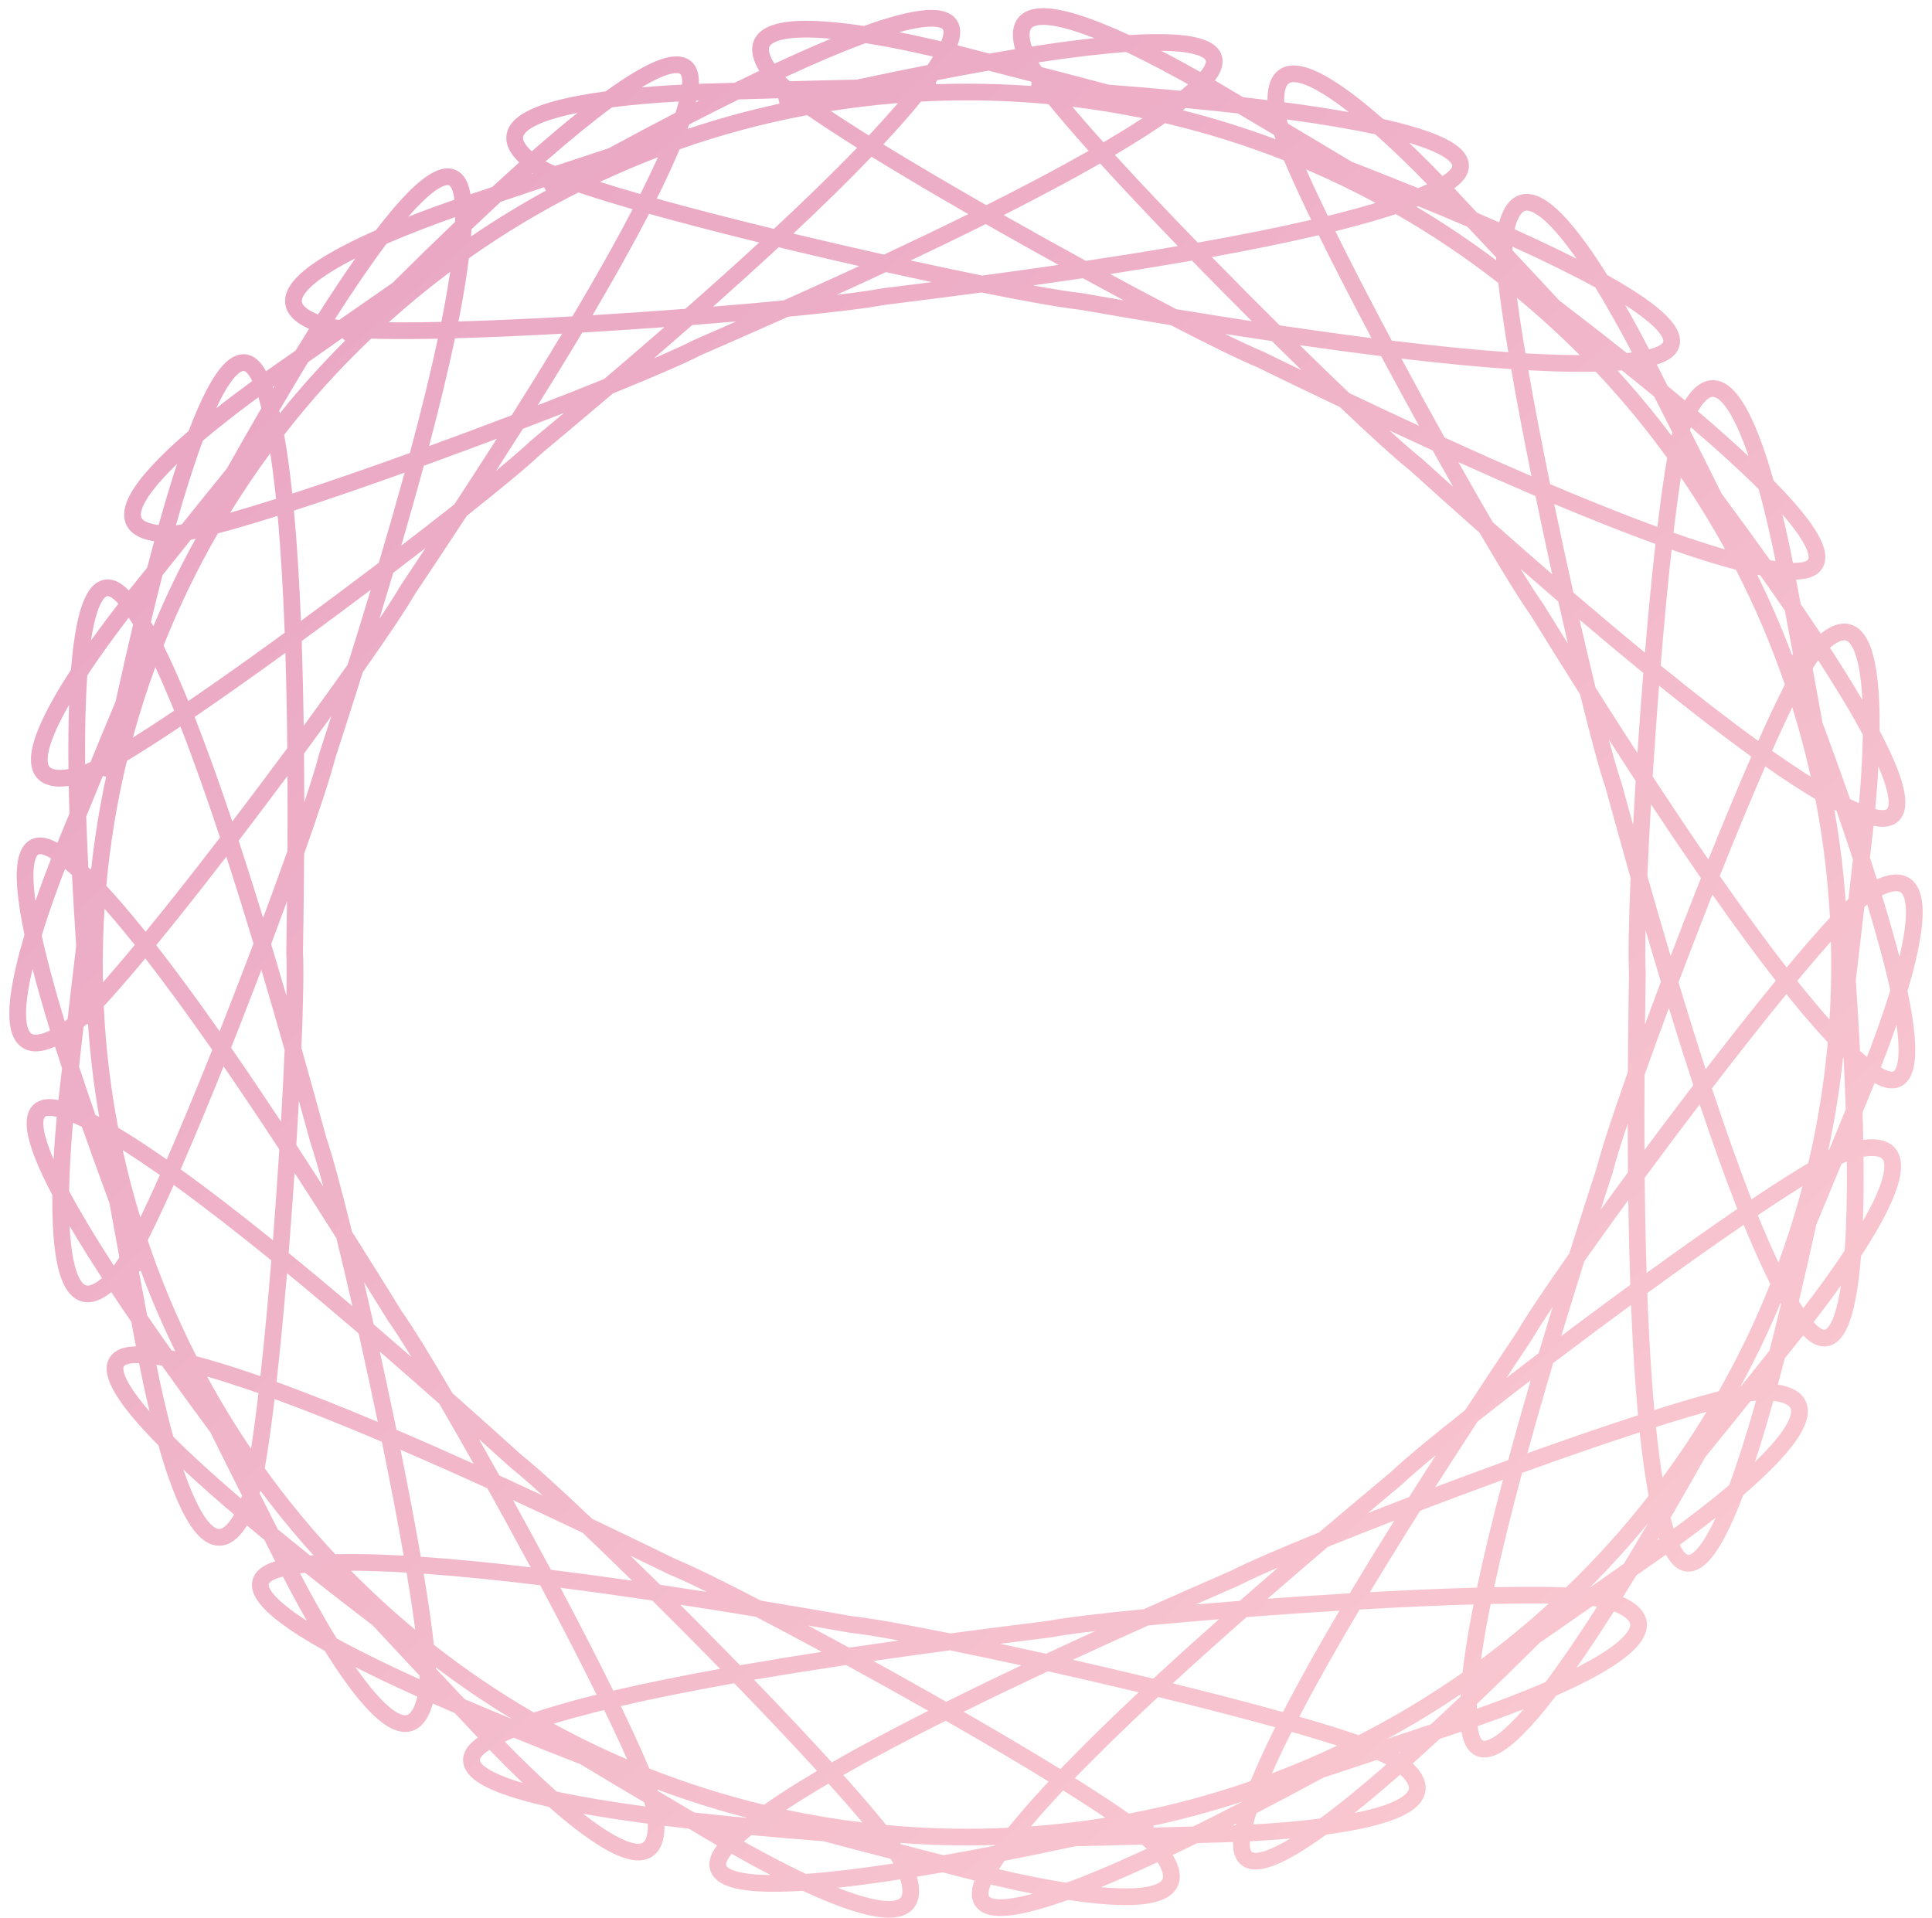 <svg width="136" height="135" viewBox="0 0 136 135" fill="none" xmlns="http://www.w3.org/2000/svg">
<path fill-rule="evenodd" clip-rule="evenodd" d="M49.091 4.998C49.179 5.27 49.207 5.576 49.194 5.901C49.804 5.878 50.248 5.868 50.455 5.863C50.756 5.857 51.184 5.845 51.712 5.83C52.311 5.536 52.889 5.256 53.448 4.989C53.149 4.492 52.976 4.024 52.953 3.586C52.933 3.227 53.016 2.891 53.204 2.6C53.389 2.315 53.652 2.106 53.941 1.954C54.507 1.656 55.264 1.524 56.072 1.48C56.895 1.436 57.838 1.479 58.818 1.575C59.467 1.638 60.139 1.726 60.813 1.828C61.322 1.645 61.796 1.486 62.237 1.35C63.326 1.014 64.23 0.809 64.96 0.733C65.674 0.658 66.298 0.697 66.77 0.926C67.018 1.046 67.228 1.221 67.375 1.457C67.522 1.692 67.585 1.953 67.591 2.214C67.599 2.525 67.528 2.855 67.406 3.192C67.836 3.301 68.151 3.384 68.313 3.427C68.624 3.509 69.074 3.626 69.633 3.771C70.262 3.66 70.869 3.557 71.456 3.462C71.297 2.883 71.256 2.371 71.358 1.932C71.439 1.581 71.612 1.282 71.873 1.054C72.129 0.832 72.44 0.704 72.761 0.638C73.387 0.509 74.15 0.593 74.939 0.775C75.743 0.96 76.636 1.263 77.551 1.627C78.189 1.881 78.844 2.167 79.495 2.469C80.079 2.432 80.617 2.41 81.111 2.403C82.251 2.385 83.176 2.443 83.898 2.574C84.604 2.703 85.192 2.915 85.581 3.268C85.785 3.452 85.938 3.679 86.013 3.947C86.088 4.214 86.075 4.482 86.008 4.734C85.924 5.05 85.752 5.362 85.524 5.664C85.82 5.837 86.037 5.968 86.159 6.041C86.467 6.226 86.931 6.5 87.511 6.843C88.1 6.91 88.67 6.978 89.221 7.046C89.222 6.41 89.324 5.879 89.553 5.469C89.729 5.154 89.978 4.915 90.293 4.769C90.601 4.626 90.934 4.59 91.261 4.616C91.898 4.666 92.608 4.959 93.315 5.353C94.035 5.755 94.809 6.295 95.587 6.899C96.177 7.358 96.777 7.86 97.365 8.376C98.017 8.522 98.608 8.67 99.14 8.818C100.238 9.125 101.109 9.443 101.764 9.774C102.404 10.098 102.908 10.468 103.181 10.917C103.324 11.152 103.406 11.413 103.402 11.692C103.398 11.968 103.309 12.222 103.173 12.445C102.989 12.748 102.706 13.015 102.366 13.256C102.48 13.376 102.567 13.47 102.626 13.534C102.918 13.849 103.388 14.348 103.983 14.98C104.516 15.209 105.032 15.434 105.532 15.654C105.715 14.994 105.972 14.477 106.327 14.129C106.585 13.878 106.892 13.719 107.235 13.668C107.571 13.618 107.901 13.678 108.207 13.796C108.804 14.024 109.402 14.506 109.968 15.085C110.545 15.674 111.134 16.411 111.709 17.211C112.194 17.887 112.676 18.618 113.137 19.357C113.82 19.738 114.426 20.099 114.959 20.439C115.92 21.052 116.66 21.609 117.191 22.117C117.709 22.613 118.083 23.114 118.214 23.623C118.282 23.889 118.284 24.163 118.199 24.428C118.115 24.691 117.956 24.908 117.762 25.082C117.469 25.343 117.073 25.528 116.627 25.663C116.804 26.018 117.063 26.533 117.384 27.167C117.807 27.515 118.216 27.854 118.611 28.186C118.967 27.615 119.354 27.198 119.787 26.967C120.104 26.797 120.443 26.73 120.787 26.777C121.123 26.823 121.424 26.973 121.685 27.171C122.194 27.557 122.633 28.187 123.016 28.901C123.405 29.628 123.765 30.5 124.093 31.428C124.364 32.194 124.616 33.007 124.847 33.824C125.377 34.36 125.842 34.857 126.247 35.316C127 36.172 127.557 36.913 127.925 37.547C128.286 38.168 128.506 38.753 128.491 39.278C128.482 39.553 128.409 39.817 128.254 40.048C128.1 40.277 127.887 40.441 127.652 40.555C127.307 40.72 126.887 40.789 126.434 40.798L126.437 40.814C126.505 41.195 126.614 41.78 126.752 42.516C127.251 43.245 127.722 43.943 128.165 44.611C128.613 44.251 129.048 44.017 129.475 43.934C129.829 43.864 130.172 43.899 130.487 44.045C130.795 44.188 131.038 44.419 131.23 44.685C131.604 45.204 131.839 45.934 131.996 46.729C132.155 47.538 132.243 48.477 132.285 49.461C132.312 50.103 132.32 50.77 132.313 51.441C132.559 51.907 132.777 52.345 132.97 52.753C133.456 53.783 133.786 54.65 133.964 55.362C134.138 56.058 134.187 56.681 134.027 57.181C133.942 57.443 133.799 57.676 133.586 57.855C133.374 58.033 133.124 58.132 132.867 58.175C132.564 58.226 132.233 58.204 131.887 58.133C131.837 58.603 131.796 58.947 131.776 59.121C131.74 59.421 131.691 59.848 131.631 60.374C131.802 60.897 131.966 61.406 132.122 61.9C132.682 61.651 133.192 61.532 133.647 61.569C134.006 61.599 134.327 61.726 134.591 61.953C134.848 62.174 135.019 62.462 135.131 62.77C135.35 63.371 135.377 64.138 135.311 64.946C135.244 65.767 135.074 66.695 134.846 67.653C134.683 68.342 134.487 69.054 134.275 69.763C134.402 70.365 134.506 70.92 134.588 71.428C134.768 72.553 134.843 73.477 134.816 74.211C134.789 74.928 134.663 75.54 134.37 75.976C134.216 76.204 134.013 76.388 133.759 76.501C133.506 76.612 133.239 76.638 132.979 76.608C132.645 76.569 132.301 76.436 131.959 76.245C131.854 76.503 131.774 76.696 131.726 76.81C131.585 77.149 131.375 77.661 131.112 78.304C131.133 78.976 131.149 79.624 131.161 80.248C131.775 80.166 132.302 80.194 132.731 80.36C133.067 80.49 133.34 80.703 133.528 80.994C133.713 81.279 133.795 81.604 133.816 81.931C133.856 82.569 133.666 83.313 133.375 84.069C133.078 84.838 132.653 85.68 132.164 86.535C131.807 87.159 131.412 87.796 131.002 88.426C130.953 89.053 130.895 89.626 130.827 90.146C130.681 91.276 130.492 92.184 130.258 92.88C130.029 93.56 129.735 94.112 129.33 94.446C129.118 94.621 128.871 94.74 128.595 94.776C128.321 94.811 128.057 94.76 127.817 94.658C127.503 94.524 127.208 94.295 126.931 94.009C126.775 94.203 126.657 94.349 126.585 94.438C126.365 94.709 126.041 95.114 125.636 95.62C125.47 96.262 125.307 96.88 125.146 97.474C125.749 97.568 126.241 97.743 126.603 98.019C126.889 98.238 127.09 98.519 127.19 98.852C127.287 99.177 127.275 99.512 127.203 99.832C127.062 100.455 126.671 101.116 126.179 101.76C125.679 102.415 125.035 103.104 124.325 103.787C123.818 104.275 123.273 104.766 122.715 105.246C122.499 105.815 122.288 106.333 122.084 106.801C121.628 107.846 121.193 108.664 120.774 109.267C120.365 109.856 119.928 110.304 119.446 110.512C119.193 110.621 118.923 110.666 118.648 110.623C118.375 110.581 118.136 110.458 117.934 110.293C117.675 110.081 117.459 109.786 117.275 109.443C117.037 109.61 116.858 109.735 116.753 109.807C116.409 110.045 115.868 110.424 115.185 110.903C114.864 111.43 114.551 111.938 114.245 112.428C114.855 112.7 115.317 113.024 115.604 113.418C115.816 113.709 115.93 114.035 115.931 114.382C115.932 114.722 115.825 115.04 115.665 115.326C115.353 115.884 114.79 116.406 114.136 116.884C113.47 117.37 112.657 117.848 111.782 118.301C111.071 118.671 110.31 119.029 109.542 119.368C109.092 119.957 108.671 120.479 108.278 120.937C107.536 121.802 106.88 122.457 106.303 122.91C105.739 123.354 105.19 123.654 104.668 123.711C104.395 123.742 104.124 123.706 103.873 123.584C103.624 123.464 103.432 123.276 103.287 123.059C103.077 122.744 102.951 122.343 102.879 121.901L102.812 121.923C102.477 122.033 101.977 122.2 101.353 122.41C100.69 123.021 100.056 123.597 99.448 124.141C99.843 124.52 100.12 124.904 100.258 125.3C100.376 125.641 100.39 125.986 100.29 126.318C100.192 126.643 99.997 126.916 99.761 127.143C99.3 127.586 98.61 127.922 97.845 128.189C97.066 128.46 96.149 128.68 95.18 128.86C94.593 128.969 93.982 129.064 93.364 129.147C92.985 129.421 92.627 129.67 92.288 129.894C91.339 130.525 90.53 130.976 89.851 131.255C89.187 131.529 88.578 131.668 88.059 131.581C87.788 131.536 87.537 131.427 87.329 131.242C87.122 131.059 86.988 130.826 86.908 130.578C86.82 130.306 86.792 130 86.805 129.675C86.195 129.698 85.751 129.708 85.544 129.713C85.243 129.719 84.814 129.731 84.285 129.746C83.687 130.04 83.109 130.32 82.551 130.586C82.85 131.084 83.023 131.552 83.046 131.99C83.066 132.349 82.983 132.685 82.794 132.976C82.61 133.261 82.347 133.47 82.058 133.622C81.492 133.92 80.735 134.052 79.927 134.096C79.103 134.14 78.161 134.097 77.181 134.001C76.531 133.938 75.859 133.85 75.185 133.748C74.676 133.93 74.202 134.089 73.762 134.225C72.674 134.562 71.769 134.766 71.039 134.843C70.326 134.918 69.701 134.879 69.229 134.65C68.981 134.529 68.771 134.354 68.624 134.118C68.477 133.884 68.415 133.623 68.408 133.362C68.4 133.05 68.471 132.72 68.593 132.384C68.163 132.275 67.848 132.192 67.686 132.149C67.375 132.067 66.925 131.95 66.366 131.806C65.737 131.916 65.13 132.019 64.544 132.115C64.702 132.693 64.743 133.205 64.642 133.643C64.56 133.994 64.388 134.294 64.126 134.521C63.87 134.744 63.559 134.871 63.239 134.937C62.612 135.067 61.849 134.983 61.06 134.801C60.257 134.616 59.363 134.313 58.448 133.948C57.811 133.695 57.156 133.409 56.506 133.107C55.921 133.144 55.382 133.166 54.888 133.173C53.749 133.191 52.824 133.134 52.101 133.002C51.395 132.873 50.807 132.661 50.418 132.309C50.214 132.124 50.061 131.897 49.986 131.629C49.911 131.362 49.925 131.094 49.991 130.842C50.075 130.526 50.248 130.214 50.476 129.912C50.18 129.738 49.962 129.608 49.84 129.535C49.532 129.35 49.069 129.076 48.489 128.733C47.9 128.666 47.33 128.598 46.778 128.53C46.778 129.166 46.676 129.697 46.446 130.107C46.27 130.421 46.022 130.661 45.707 130.807C45.399 130.949 45.065 130.985 44.738 130.96C44.101 130.91 43.391 130.617 42.684 130.222C41.964 129.821 41.19 129.281 40.413 128.676C39.822 128.218 39.223 127.716 38.635 127.2C37.983 127.054 37.392 126.907 36.859 126.758C35.761 126.451 34.891 126.133 34.235 125.802C33.595 125.478 33.091 125.108 32.818 124.659C32.675 124.424 32.593 124.163 32.597 123.885C32.601 123.608 32.69 123.355 32.826 123.132C33.01 122.829 33.294 122.56 33.633 122.32C33.52 122.2 33.432 122.105 33.373 122.041C33.081 121.727 32.611 121.228 32.017 120.597C31.484 120.367 30.967 120.142 30.467 119.922C30.284 120.582 30.027 121.099 29.672 121.446C29.414 121.698 29.108 121.857 28.764 121.908C28.428 121.957 28.098 121.897 27.792 121.78C27.195 121.551 26.598 121.069 26.031 120.491C25.454 119.901 24.865 119.165 24.291 118.365C23.805 117.689 23.324 116.958 22.863 116.22C22.179 115.838 21.573 115.477 21.04 115.138C20.079 114.525 19.339 113.967 18.808 113.46C18.29 112.963 17.916 112.462 17.786 111.953C17.717 111.687 17.715 111.413 17.8 111.148C17.884 110.885 18.043 110.668 18.237 110.494C18.53 110.233 18.926 110.048 19.373 109.913C19.196 109.558 18.936 109.044 18.616 108.41C18.193 108.062 17.784 107.722 17.388 107.39C17.031 107.961 16.645 108.378 16.212 108.609C15.895 108.779 15.556 108.846 15.212 108.798C14.876 108.752 14.576 108.602 14.315 108.404C13.805 108.018 13.366 107.389 12.983 106.674C12.594 105.948 12.234 105.076 11.906 104.147C11.636 103.382 11.383 102.569 11.152 101.753C10.622 101.216 10.157 100.719 9.752 100.26C8.999 99.405 8.442 98.664 8.074 98.029C7.713 97.409 7.493 96.823 7.508 96.298C7.517 96.023 7.59 95.76 7.745 95.528C7.899 95.299 8.112 95.135 8.347 95.022C8.692 94.856 9.112 94.787 9.565 94.778C9.564 94.773 9.563 94.767 9.562 94.762C9.494 94.381 9.385 93.795 9.247 93.059C8.748 92.331 8.277 91.633 7.834 90.965C7.386 91.325 6.951 91.558 6.524 91.642C6.171 91.711 5.827 91.676 5.512 91.53C5.204 91.388 4.961 91.156 4.769 90.891C4.396 90.372 4.16 89.641 4.004 88.846C3.844 88.038 3.756 87.098 3.714 86.114C3.687 85.473 3.679 84.806 3.686 84.135C3.44 83.668 3.222 83.231 3.029 82.823C2.543 81.792 2.214 80.926 2.035 80.214C1.861 79.517 1.812 78.894 1.973 78.394C2.057 78.132 2.2 77.899 2.414 77.72C2.625 77.542 2.875 77.444 3.133 77.4C3.435 77.349 3.766 77.372 4.112 77.443C4.162 76.972 4.203 76.628 4.224 76.454C4.26 76.154 4.308 75.728 4.368 75.201C4.197 74.678 4.033 74.169 3.877 73.676C3.317 73.924 2.808 74.044 2.352 74.006C1.993 73.977 1.672 73.849 1.409 73.623C1.151 73.402 0.98 73.113 0.868 72.805C0.65 72.205 0.622 71.437 0.688 70.63C0.755 69.808 0.925 68.88 1.153 67.922C1.316 67.233 1.512 66.521 1.724 65.812C1.597 65.21 1.493 64.656 1.412 64.147C1.231 63.022 1.156 62.098 1.183 61.365C1.21 60.648 1.336 60.035 1.629 59.599C1.783 59.371 1.986 59.188 2.241 59.075C2.493 58.963 2.761 58.938 3.02 58.968C3.355 59.006 3.698 59.14 4.04 59.331C4.145 59.073 4.225 58.88 4.273 58.766C4.414 58.427 4.624 57.914 4.887 57.271C4.867 56.599 4.85 55.952 4.838 55.327C4.224 55.41 3.697 55.381 3.268 55.215C2.932 55.086 2.66 54.873 2.471 54.581C2.286 54.297 2.204 53.971 2.183 53.644C2.143 53.006 2.333 52.262 2.625 51.507C2.921 50.737 3.346 49.895 3.835 49.04C4.192 48.417 4.587 47.779 4.997 47.15C5.046 46.523 5.105 45.95 5.172 45.429C5.318 44.299 5.508 43.392 5.741 42.696C5.97 42.016 6.264 41.464 6.669 41.13C6.881 40.954 7.128 40.836 7.404 40.8C7.678 40.764 7.942 40.815 8.182 40.918C8.496 41.051 8.792 41.281 9.069 41.567C9.224 41.372 9.342 41.226 9.414 41.137C9.634 40.866 9.958 40.462 10.363 39.956C10.529 39.314 10.692 38.696 10.853 38.102C10.249 38.008 9.758 37.834 9.396 37.557C9.11 37.338 8.909 37.057 8.809 36.725C8.712 36.4 8.724 36.064 8.796 35.745C8.937 35.121 9.328 34.46 9.82 33.816C10.32 33.161 10.965 32.472 11.674 31.789C12.181 31.301 12.726 30.81 13.284 30.331C13.5 29.761 13.711 29.243 13.915 28.774C14.371 27.73 14.806 26.912 15.225 26.309C15.634 25.72 16.071 25.272 16.553 25.064C16.806 24.955 17.076 24.91 17.351 24.952C17.624 24.995 17.863 25.117 18.065 25.283C18.324 25.495 18.541 25.79 18.724 26.133C18.962 25.966 19.141 25.841 19.246 25.769C19.59 25.532 20.131 25.152 20.813 24.673C21.134 24.146 21.448 23.638 21.754 23.148C21.144 22.876 20.682 22.552 20.395 22.158C20.183 21.867 20.069 21.541 20.068 21.194C20.068 20.854 20.174 20.536 20.334 20.25C20.646 19.692 21.209 19.17 21.863 18.692C22.529 18.206 23.343 17.729 24.217 17.275C24.928 16.905 25.689 16.547 26.457 16.208C26.907 15.619 27.328 15.097 27.721 14.639C28.463 13.774 29.119 13.119 29.696 12.665C30.26 12.222 30.809 11.922 31.331 11.864C31.604 11.834 31.876 11.87 32.126 11.991C32.375 12.112 32.567 12.299 32.712 12.517C32.922 12.832 33.048 13.233 33.12 13.675L33.187 13.653C33.522 13.543 34.022 13.376 34.645 13.167C35.308 12.555 35.943 11.979 36.551 11.435C36.156 11.056 35.879 10.672 35.741 10.276C35.623 9.935 35.609 9.59 35.709 9.258C35.807 8.933 36.002 8.66 36.238 8.433C36.699 7.99 37.389 7.654 38.154 7.387C38.933 7.116 39.85 6.896 40.819 6.716C41.406 6.608 42.017 6.513 42.634 6.43C43.014 6.155 43.372 5.906 43.711 5.681C44.66 5.051 45.469 4.6 46.148 4.32C46.812 4.047 47.422 3.908 47.94 3.994C48.211 4.04 48.462 4.148 48.67 4.333C48.877 4.517 49.011 4.75 49.091 4.998ZM12.337 95.123C12.252 95.105 12.167 95.087 12.084 95.071C11.473 94.21 10.898 93.386 10.357 92.598L10.271 92.141C10.126 91.366 9.959 90.472 9.779 89.505L9.907 89.455C10.625 91.392 11.437 93.283 12.337 95.123ZM11.01 96.075C11.137 96.094 11.267 96.115 11.4 96.139C12.44 97.601 13.577 99.166 14.816 100.84C15.576 102.374 16.342 103.903 17.032 105.274C17.011 105.352 16.991 105.426 16.97 105.496C15.007 103.816 13.432 102.372 12.201 101.141C11.678 99.252 11.269 97.366 11.01 96.075ZM9.787 95.955C9.323 95.943 9.025 96 8.856 96.081C8.773 96.121 8.737 96.159 8.721 96.184C8.706 96.206 8.686 96.248 8.683 96.333C8.678 96.528 8.766 96.881 9.09 97.438C9.39 97.955 9.859 98.592 10.529 99.363C10.208 98.029 9.957 96.818 9.787 95.955ZM12.911 103.457C12.945 103.557 12.979 103.657 13.014 103.755C13.332 104.653 13.669 105.465 14.02 106.119C14.377 106.787 14.72 107.236 15.025 107.468C15.171 107.578 15.286 107.622 15.372 107.634C15.451 107.645 15.541 107.635 15.658 107.572C15.869 107.459 16.151 107.183 16.478 106.622C15.118 105.464 13.933 104.411 12.911 103.457ZM21.838 109.506C21.035 108.865 20.274 108.25 19.553 107.658C19.494 107.54 19.432 107.418 19.368 107.292L19.367 107.291C19.044 106.651 18.676 105.924 18.28 105.137C18.296 105.071 18.311 105.004 18.327 104.935C19.503 106.512 20.752 108.031 22.069 109.487C21.992 109.493 21.915 109.499 21.838 109.506ZM21.478 110.721C22.933 111.878 24.519 113.111 26.242 114.426C27.365 115.64 28.497 116.851 29.527 117.949C29.529 118.042 29.53 118.131 29.53 118.214C27.163 117.14 25.236 116.185 23.701 115.34C22.655 113.641 21.725 111.92 21.124 110.764C21.239 110.749 21.357 110.735 21.478 110.721ZM14.58 96.904C15.412 97.145 16.302 97.428 17.241 97.746C17.554 97.853 17.871 97.963 18.193 98.076C18.14 98.525 18.087 98.962 18.034 99.386C17.915 100.325 17.794 101.197 17.672 101.987C16.562 100.348 15.529 98.652 14.58 96.904ZM18.33 96.878C18.09 96.794 17.853 96.713 17.619 96.633C16.268 96.175 14.992 95.782 13.829 95.477C12.494 92.858 11.344 90.129 10.395 87.308C10.894 86.326 11.449 85.152 12.04 83.841C12.103 83.701 12.166 83.559 12.23 83.416C14.386 84.975 16.722 86.796 19.099 88.727C18.866 91.585 18.606 94.379 18.33 96.878ZM19.329 98.484C19.286 98.842 19.243 99.192 19.2 99.534C19.017 100.977 18.829 102.276 18.637 103.368C20.162 105.489 21.819 107.508 23.598 109.413C24.809 109.382 26.154 109.405 27.592 109.472C27.863 109.485 28.138 109.499 28.416 109.514C27.983 107.042 27.454 104.295 26.881 101.495C24.257 100.381 21.692 99.349 19.329 98.484ZM26.592 100.097C24.12 99.058 21.704 98.096 19.467 97.284C19.73 94.935 19.979 92.319 20.204 89.629C21.894 91.018 23.591 92.449 25.245 93.867C25.698 95.887 26.154 97.995 26.592 100.097ZM28.195 102.057C28.728 104.692 29.219 107.265 29.622 109.589C32.029 109.753 34.652 110.014 37.351 110.332C36.339 108.45 35.31 106.57 34.31 104.775C32.298 103.856 30.237 102.937 28.195 102.057ZM33.341 103.044C31.54 102.232 29.714 101.426 27.908 100.654C27.864 100.438 27.819 100.221 27.774 100.005C27.436 98.38 27.086 96.747 26.734 95.15C28.19 96.411 29.599 97.647 30.923 98.821C31.675 100.11 32.491 101.535 33.341 103.044ZM36.113 105.603C36.924 107.072 37.745 108.579 38.551 110.082C38.626 110.223 38.702 110.364 38.777 110.505C40.675 110.741 42.599 111.002 44.5 111.276C43.267 110.066 42.089 108.927 41.011 107.901C39.457 107.161 37.81 106.387 36.113 105.603ZM38.2 105.276C37.203 104.811 36.183 104.339 35.149 103.865C34.659 102.988 34.177 102.131 33.707 101.303C34.504 102.018 35.251 102.691 35.936 103.31L35.95 103.323L35.965 103.336C36.491 103.75 37.257 104.417 38.2 105.276ZM44.384 109.518C45.061 110.177 45.759 110.862 46.469 111.564C47.585 111.731 48.687 111.9 49.765 112.069C48.623 111.508 47.706 111.081 47.087 110.829L47.069 110.821L47.051 110.813C46.23 110.412 45.337 109.978 44.384 109.518ZM53.572 112.683C50.884 111.287 48.722 110.228 47.549 109.748C45.862 108.925 43.868 107.959 41.685 106.92C39.488 104.831 37.704 103.212 36.709 102.425C35.313 101.163 33.659 99.676 31.843 98.066C30.31 95.441 29.043 93.384 28.306 92.349C27.297 90.719 26.098 88.79 24.774 86.695C24.035 83.689 23.393 81.312 22.973 80.095C22.476 78.273 21.882 76.121 21.218 73.777C21.345 70.729 21.39 68.305 21.328 67.032C21.36 65.05 21.393 62.688 21.409 60.11C22.477 57.092 23.273 54.667 23.598 53.389C24.166 51.639 24.83 49.575 25.539 47.32C27.252 44.89 28.568 42.929 29.194 41.846C30.256 40.258 31.509 38.375 32.862 36.31C35.28 34.395 37.169 32.829 38.099 31.944C39.556 30.728 41.278 29.286 43.144 27.699C45.985 26.547 48.222 25.58 49.358 24.994C51.12 24.227 53.206 23.313 55.475 22.299C58.562 21.998 61.013 21.703 62.279 21.462C64.234 21.221 66.56 20.928 69.096 20.59C72.214 21.219 74.709 21.662 76.014 21.803C77.861 22.125 80.043 22.501 82.427 22.893C85.115 24.289 87.277 25.348 88.45 25.829C90.137 26.651 92.132 27.618 94.316 28.657C96.512 30.745 98.296 32.363 99.29 33.15C100.686 34.412 102.34 35.9 104.156 37.51C105.689 40.134 106.956 42.192 107.693 43.227C108.702 44.857 109.901 46.785 111.225 48.88C111.964 51.886 112.607 54.263 113.026 55.48C113.524 57.302 114.117 59.455 114.781 61.798C114.654 64.846 114.609 67.271 114.671 68.543C114.639 70.526 114.606 72.887 114.59 75.465C113.522 78.484 112.726 80.908 112.401 82.186C111.833 83.937 111.169 86 110.46 88.255C108.747 90.686 107.431 92.646 106.805 93.73C105.743 95.317 104.49 97.201 103.138 99.266C100.719 101.18 98.831 102.747 97.9 103.632C96.442 104.847 94.721 106.29 92.854 107.877C90.013 109.029 87.777 109.997 86.641 110.582C84.879 111.349 82.793 112.263 80.524 113.278C77.437 113.578 74.987 113.874 73.72 114.114C71.765 114.355 69.44 114.648 66.903 114.987C63.785 114.358 61.29 113.914 59.986 113.773C58.138 113.451 55.956 113.075 53.572 112.683ZM53.197 113.812C51.507 113.534 49.719 113.248 47.881 112.966C49.074 114.157 50.287 115.382 51.485 116.607C51.688 116.814 51.891 117.022 52.093 117.23L52.238 117.204C54.092 116.881 55.978 116.573 57.851 116.284C56.197 115.389 54.622 114.554 53.197 113.812ZM59.776 115.991C58.789 115.453 57.822 114.93 56.888 114.431C57.928 114.609 58.905 114.778 59.803 114.934L59.822 114.938L59.841 114.94C60.595 115.02 61.782 115.21 63.28 115.483C62.132 115.645 60.96 115.814 59.776 115.991ZM59.559 117.212C57.412 117.535 55.229 117.882 53.084 118.251C55.041 120.276 56.918 122.265 58.556 124.065C60.622 122.882 62.932 121.656 65.346 120.435C65.264 120.388 65.182 120.342 65.1 120.296C63.243 119.244 61.369 118.202 59.559 117.212ZM66.609 119.801C66.3 119.625 65.99 119.448 65.679 119.273C64.281 118.481 62.871 117.693 61.483 116.928C63.337 116.658 65.147 116.408 66.864 116.178C68.41 116.491 70.109 116.85 71.892 117.239C70.228 118.027 68.558 118.833 66.921 119.645C66.817 119.697 66.713 119.749 66.609 119.801ZM66.572 121.133C64.004 122.421 61.547 123.714 59.363 124.958C59.503 125.114 59.641 125.268 59.776 125.421C60.782 126.553 61.666 127.586 62.377 128.474C64.251 128.648 66.15 128.737 68.07 128.737C69.042 128.737 70.01 128.714 70.971 128.669C71.748 127.697 72.662 126.654 73.676 125.564C73.723 125.513 73.771 125.462 73.819 125.411C71.639 124.073 69.148 122.607 66.572 121.133ZM74.645 124.539C72.594 123.276 70.26 121.897 67.837 120.504C69.793 119.537 71.795 118.579 73.771 117.655C75.73 118.092 77.758 118.56 79.773 119.041C79.9 119.071 80.026 119.102 80.153 119.132C78.172 120.989 76.295 122.82 74.645 124.539ZM74.838 126.042C74.737 126.15 74.636 126.257 74.537 126.364C73.819 127.136 73.16 127.875 72.572 128.572C74.341 128.443 76.089 128.238 77.812 127.961C77.111 127.489 76.323 126.977 75.463 126.434C75.259 126.305 75.05 126.174 74.838 126.042ZM79.465 127.671C78.53 127.011 77.384 126.257 76.091 125.44C75.951 125.352 75.809 125.263 75.666 125.173C77.412 123.363 79.412 121.426 81.521 119.463C84.447 120.175 87.284 120.904 89.768 121.594L89.76 121.609C89.088 122.955 88.5 124.226 88.028 125.387C85.259 126.348 82.399 127.115 79.465 127.671ZM80.398 129.856C78.944 129.896 77.327 129.937 75.694 129.971C73.924 130.35 72.261 130.691 70.702 130.998C70.563 131.202 70.434 131.401 70.316 131.592C71.641 131.901 73.352 132.267 75.067 132.54C76.613 131.973 78.486 131.185 80.725 130.147C80.63 130.058 80.522 129.961 80.398 129.856ZM81.481 131.091C80.009 131.779 78.684 132.362 77.499 132.851C78.369 132.929 79.175 132.959 79.863 132.922C80.619 132.881 81.171 132.761 81.51 132.582C81.672 132.497 81.76 132.411 81.807 132.338C81.85 132.271 81.88 132.185 81.873 132.052C81.861 131.842 81.759 131.528 81.481 131.091ZM72.703 133.31C71.606 133.094 70.584 132.864 69.744 132.665C69.623 132.962 69.579 133.181 69.583 133.331C69.585 133.424 69.606 133.471 69.621 133.496C69.636 133.519 69.666 133.555 69.742 133.592C69.918 133.677 70.276 133.741 70.917 133.674C71.393 133.624 71.984 133.507 72.703 133.31ZM69.12 131.304C69.12 131.303 69.12 131.303 69.12 131.303C69.119 131.303 69.119 131.303 69.118 131.303C69.118 131.303 69.119 131.304 69.12 131.304ZM66.413 130.604C67.542 130.404 68.74 130.182 70.011 129.935L70.049 129.881C69.392 129.902 68.732 129.912 68.07 129.912C66.496 129.912 64.937 129.854 63.393 129.738L63.389 129.802C63.396 129.811 63.402 129.82 63.408 129.828C64.21 130.036 64.954 130.228 65.612 130.397C65.896 130.47 66.164 130.539 66.413 130.604ZM57.957 129.615C56.158 129.477 54.472 129.334 52.894 129.187C52.705 129.341 52.528 129.492 52.363 129.64C53.546 130.306 55.118 131.154 56.73 131.914C58.392 131.797 60.433 131.561 62.896 131.185C62.836 131.084 62.767 130.975 62.688 130.856C61.226 130.477 59.595 130.051 57.957 129.615ZM55.274 5.429C55.368 5.518 55.477 5.615 55.601 5.72C57.055 5.68 58.672 5.639 60.305 5.605C62.075 5.226 63.738 4.885 65.296 4.579C65.436 4.374 65.564 4.176 65.683 3.984C64.358 3.675 62.647 3.309 60.931 3.036C59.385 3.603 57.512 4.391 55.274 5.429ZM47.838 10.511C50.737 9.489 53.737 8.681 56.819 8.105C57.698 8.715 58.743 9.401 59.908 10.136C60.048 10.224 60.189 10.313 60.333 10.403C58.586 12.213 56.587 14.15 54.478 16.113C51.552 15.401 48.715 14.672 46.231 13.982L46.239 13.966C46.849 12.745 47.39 11.584 47.838 10.511ZM60.536 9.142C60.74 9.271 60.948 9.402 61.16 9.534C61.262 9.426 61.363 9.318 61.462 9.211C62.094 8.532 62.679 7.879 63.211 7.258C61.618 7.383 60.043 7.571 58.487 7.817C59.111 8.232 59.797 8.676 60.536 9.142ZM55.846 16.444C57.826 14.587 59.703 12.756 61.354 11.037C63.405 12.3 65.739 13.679 68.162 15.072C66.206 16.039 64.204 16.997 62.228 17.922C60.269 17.484 58.241 17.016 56.226 16.535L56.061 16.496L55.846 16.444ZM62.18 10.165C64.359 11.503 66.851 12.969 69.427 14.443C71.995 13.155 74.453 11.862 76.636 10.618C76.496 10.462 76.358 10.307 76.223 10.155C75.303 9.12 74.486 8.167 73.809 7.334C71.92 7.157 70.005 7.066 68.07 7.066C66.983 7.066 65.903 7.095 64.831 7.151C64.099 8.053 63.252 9.013 62.323 10.012C62.276 10.063 62.228 10.114 62.18 10.165ZM69.078 15.931C69.182 15.879 69.286 15.827 69.39 15.775C69.699 15.952 70.009 16.128 70.32 16.304C71.718 17.095 73.128 17.883 74.516 18.648C72.662 18.918 70.852 19.168 69.135 19.398C67.589 19.085 65.891 18.727 64.107 18.337C65.771 17.55 67.442 16.743 69.078 15.931ZM70.899 15.281C72.756 16.332 74.63 17.374 76.44 18.364C78.588 18.041 80.771 17.694 82.916 17.325C80.959 15.3 79.081 13.311 77.443 11.511C75.378 12.694 73.067 13.92 70.653 15.141L70.899 15.281ZM72.719 20.093C73.867 19.931 75.039 19.762 76.223 19.585C77.21 20.123 78.177 20.646 79.111 21.145C78.071 20.967 77.094 20.798 76.197 20.642L76.177 20.638L76.158 20.636C75.404 20.556 74.217 20.366 72.719 20.093ZM78.148 19.293C79.802 20.187 81.376 21.023 82.802 21.764C84.492 22.042 86.28 22.328 88.119 22.61C86.926 21.419 85.713 20.194 84.514 18.969C84.311 18.761 84.109 18.554 83.907 18.346L83.761 18.372C81.907 18.695 80.021 19.003 78.148 19.293ZM88.948 24.764C89.769 25.164 90.663 25.599 91.617 26.059C90.939 25.399 90.242 24.715 89.531 24.012C88.415 23.846 87.312 23.676 86.234 23.507C87.375 24.069 88.293 24.495 88.912 24.747L88.93 24.755L88.948 24.764ZM100.034 32.24C99.509 31.825 98.744 31.159 97.801 30.301C98.797 30.766 99.817 31.238 100.851 31.711C101.34 32.588 101.823 33.445 102.292 34.272C101.495 33.557 100.749 32.884 100.064 32.265L100.049 32.252L100.034 32.24ZM94.99 27.676C96.543 28.415 98.19 29.19 99.887 29.974C99.076 28.504 98.255 26.997 97.449 25.494C97.373 25.353 97.298 25.212 97.222 25.071C95.325 24.835 93.401 24.574 91.5 24.301C92.733 25.511 93.911 26.65 94.99 27.676ZM105.076 36.754C104.325 35.466 103.509 34.041 102.659 32.532C104.459 33.345 106.285 34.15 108.091 34.922C108.136 35.138 108.18 35.355 108.226 35.571C108.563 37.196 108.913 38.829 109.265 40.425C107.809 39.165 106.401 37.928 105.076 36.754ZM101.69 30.802C103.702 31.72 105.763 32.639 107.805 33.52C107.272 30.885 106.781 28.312 106.377 25.987C103.971 25.823 101.347 25.563 98.649 25.244C99.661 27.126 100.69 29.006 101.69 30.802ZM110.754 41.709C110.302 39.688 109.845 37.582 109.407 35.48C111.88 36.518 114.295 37.481 116.532 38.293C116.269 40.641 116.02 43.257 115.795 45.946C114.105 44.557 112.408 43.127 110.754 41.709ZM109.119 34.082C111.743 35.195 114.308 36.227 116.67 37.092C116.713 36.734 116.756 36.383 116.799 36.041C116.98 34.61 117.167 33.321 117.357 32.234C115.812 30.103 114.133 28.076 112.33 26.165C111.138 26.194 109.817 26.169 108.407 26.104C108.136 26.092 107.862 26.078 107.584 26.062C108.016 28.535 108.546 31.282 109.119 34.082ZM116.9 46.849C117.133 43.99 117.393 41.197 117.669 38.698C117.909 38.782 118.146 38.863 118.38 38.943C119.742 39.405 121.027 39.801 122.198 40.107C123.532 42.7 124.686 45.401 125.641 48.194C125.133 49.19 124.565 50.39 123.96 51.734L123.936 51.786L123.869 51.936C123.836 52.01 123.802 52.085 123.769 52.16C121.614 50.601 119.277 48.78 116.9 46.849ZM118.758 37.83C119.704 38.151 120.601 38.435 121.439 38.678C120.482 36.934 119.442 35.242 118.324 33.607C118.203 34.392 118.083 35.257 117.966 36.189C117.912 36.613 117.859 37.051 117.806 37.5C118.128 37.614 118.445 37.724 118.758 37.83ZM124.6 39.438C124.733 39.461 124.863 39.482 124.99 39.501C124.731 38.211 124.321 36.325 123.798 34.435C122.567 33.205 120.992 31.76 119.029 30.08C119.009 30.15 118.988 30.223 118.967 30.301C119.658 31.673 120.423 33.201 121.183 34.736C122.422 36.409 123.559 37.975 124.6 39.438ZM127.143 39.495C126.974 39.576 126.676 39.633 126.212 39.621C126.043 38.759 125.791 37.547 125.47 36.214C126.14 36.984 126.609 37.621 126.909 38.138C127.233 38.695 127.321 39.048 127.316 39.243C127.313 39.328 127.293 39.37 127.278 39.392C127.261 39.417 127.226 39.455 127.143 39.495ZM123.039 31.974C123.056 32.023 123.072 32.071 123.089 32.12C122.066 31.165 120.881 30.112 119.521 28.954C119.848 28.392 120.13 28.116 120.341 28.004C120.458 27.941 120.548 27.931 120.627 27.942C120.713 27.954 120.828 27.997 120.974 28.108C121.28 28.339 121.622 28.789 121.98 29.456C122.33 30.111 122.668 30.922 122.985 31.82C123.003 31.872 123.021 31.923 123.039 31.974ZM116.446 27.919C115.725 27.327 114.964 26.711 114.161 26.07C114.064 26.079 113.967 26.086 113.868 26.094C115.204 27.557 116.472 29.085 117.665 30.672C117.683 30.592 117.701 30.514 117.719 30.438C117.323 29.651 116.954 28.923 116.631 28.283L116.63 28.282L116.446 27.919ZM109.76 21.152C111.482 22.466 113.067 23.699 114.521 24.855C114.642 24.842 114.761 24.828 114.876 24.812C114.274 23.657 113.345 21.935 112.299 20.236C110.763 19.391 108.836 18.436 106.469 17.362C106.469 17.416 106.47 17.471 106.471 17.529C106.471 17.561 106.472 17.593 106.473 17.627C107.503 18.725 108.635 19.937 109.76 21.152ZM126.14 46.102C125.416 44.174 124.599 42.291 123.693 40.46C123.768 40.476 123.843 40.491 123.916 40.505C124.526 41.367 125.101 42.19 125.642 42.977L125.728 43.435L125.728 43.438C125.873 44.212 126.041 45.105 126.22 46.071L126.14 46.102ZM66.416 2.245C66.42 2.394 66.376 2.614 66.255 2.911C65.415 2.712 64.392 2.482 63.295 2.266C64.014 2.069 64.606 1.952 65.082 1.902C65.723 1.835 66.081 1.898 66.257 1.984C66.334 2.021 66.363 2.056 66.378 2.079C66.393 2.104 66.414 2.152 66.416 2.245ZM66.879 4.273L66.879 4.272L66.881 4.273L66.879 4.273ZM65.988 5.641C67.259 5.394 68.457 5.172 69.586 4.972L70.386 5.179L70.387 5.179L70.39 5.18C71.047 5.349 71.79 5.541 72.592 5.748L72.61 5.774L72.592 6.053C71.099 5.946 69.591 5.891 68.07 5.891C67.339 5.891 66.611 5.903 65.886 5.929L65.886 5.784C65.92 5.736 65.954 5.689 65.988 5.641ZM83.106 6.39C81.527 6.242 79.841 6.099 78.042 5.961C76.404 5.525 74.773 5.099 73.312 4.72C73.233 4.601 73.164 4.492 73.103 4.391C75.567 4.015 77.608 3.779 79.271 3.662C80.882 4.422 82.454 5.27 83.637 5.936C83.471 6.084 83.294 6.235 83.106 6.39ZM54.517 4.484C55.99 3.797 57.314 3.214 58.498 2.725C57.629 2.647 56.824 2.617 56.136 2.654C55.38 2.695 54.828 2.815 54.489 2.994C54.327 3.079 54.239 3.165 54.192 3.238C54.148 3.305 54.119 3.391 54.126 3.524C54.138 3.734 54.24 4.048 54.517 4.484ZM19.913 110.983C19.444 111.102 19.163 111.243 19.02 111.371C18.951 111.433 18.928 111.479 18.919 111.507C18.911 111.533 18.903 111.579 18.924 111.661C18.973 111.85 19.156 112.165 19.621 112.61C20.064 113.034 20.712 113.53 21.602 114.102C20.904 112.877 20.313 111.759 19.913 110.983ZM25.023 117.365C25.097 117.471 25.171 117.576 25.245 117.679C25.801 118.453 26.352 119.138 26.871 119.668C27.401 120.209 27.855 120.545 28.213 120.682C28.384 120.748 28.507 120.757 28.593 120.745C28.671 120.733 28.755 120.698 28.85 120.605C29.024 120.436 29.221 120.084 29.379 119.436C27.732 118.694 26.285 118.004 25.023 117.365ZM36.032 121.006C34.855 120.524 33.747 120.06 32.706 119.613L32.555 119.453C32.005 118.869 31.37 118.195 30.684 117.464C30.683 117.435 30.681 117.406 30.679 117.376C32.396 118.675 34.183 119.888 36.032 121.006ZM36.168 122.331C37.626 122.925 39.184 123.544 40.847 124.19C42.395 125.123 43.952 126.049 45.341 126.872C45.374 126.978 45.404 127.078 45.43 127.17C42.915 126.831 40.85 126.478 39.185 126.118C37.791 124.878 36.474 123.571 35.536 122.608C35.735 122.516 35.946 122.423 36.168 122.331ZM24.712 110.575C26.147 112.033 27.655 113.419 29.231 114.727C29.126 113.923 28.996 113.036 28.845 112.082C28.774 111.636 28.699 111.176 28.62 110.703C28.253 110.682 27.892 110.663 27.538 110.646C26.534 110.6 25.588 110.575 24.712 110.575ZM29.825 110.782C29.888 111.162 29.949 111.535 30.006 111.898C30.237 113.356 30.421 114.673 30.542 115.786C32.768 117.533 35.119 119.128 37.58 120.556C38.744 120.167 40.059 119.791 41.478 119.43C41.65 119.386 41.824 119.343 41.999 119.299C40.828 116.929 39.459 114.283 38.028 111.597C35.16 111.248 32.37 110.962 29.825 110.782ZM39.453 111.775C40.795 114.305 42.072 116.786 43.171 119.017C45.488 118.474 48.044 117.96 50.694 117.479L50.644 117.429C49.063 115.812 47.461 114.201 45.915 112.67C43.783 112.354 41.606 112.05 39.453 111.775ZM73.636 116.42C72.531 116.174 71.449 115.938 70.404 115.715C71.656 115.555 72.824 115.409 73.883 115.279L73.903 115.276L73.922 115.273C74.622 115.139 75.715 114.985 77.1 114.823C75.966 115.34 74.806 115.874 73.636 116.42ZM81.184 118.171C80.805 118.079 80.426 117.988 80.046 117.898C78.535 117.537 77.013 117.183 75.517 116.843C77.347 115.997 79.137 115.186 80.829 114.429C82.354 114.282 84.034 114.134 85.804 113.99C84.364 115.267 82.921 116.568 81.516 117.864C81.405 117.967 81.294 118.069 81.184 118.171ZM90.311 120.525C87.971 119.871 85.311 119.183 82.555 118.505C84.26 116.937 86.017 115.364 87.754 113.836C89.842 113.676 92.018 113.526 94.184 113.393L94.288 113.387C92.826 115.869 91.463 118.295 90.311 120.525ZM90.868 122.022C90.849 122.059 90.831 122.097 90.812 122.134C90.335 123.09 89.907 123.996 89.536 124.841C91.099 124.251 92.632 123.599 94.132 122.887C93.323 122.626 92.416 122.351 91.432 122.065C91.264 122.017 91.093 121.967 90.92 121.918C90.903 121.953 90.885 121.987 90.868 122.022ZM95.632 122.149C94.549 121.773 93.234 121.364 91.76 120.936C91.662 120.908 91.564 120.88 91.466 120.851C92.686 118.502 94.142 115.933 95.704 113.304C98.514 113.143 101.261 113.017 103.727 112.946C103.68 113.184 103.634 113.42 103.59 113.653C103.311 115.126 103.092 116.506 102.953 117.748C100.627 119.379 98.181 120.851 95.632 122.149ZM96.92 123.896C95.724 124.294 94.445 124.717 93.16 125.137C91.49 126.041 89.921 126.873 88.45 127.638C88.36 127.915 88.281 128.18 88.215 128.432C89.571 128.358 91.259 128.232 92.914 128.02C94.214 127.065 95.764 125.809 97.591 124.213C97.412 124.117 97.188 124.011 96.92 123.896ZM98.516 123.397C98.504 123.389 98.493 123.382 98.481 123.374L98.578 123.342L98.516 123.397ZM98.564 124.924C97.386 125.957 96.316 126.856 95.348 127.63C96.135 127.472 96.853 127.29 97.458 127.079C98.173 126.83 98.67 126.561 98.946 126.296C99.078 126.169 99.139 126.062 99.164 125.979C99.187 125.903 99.191 125.812 99.148 125.686C99.082 125.497 98.912 125.242 98.564 124.924ZM90.835 129.424C89.801 129.516 88.821 129.579 87.986 129.622C87.965 129.893 87.985 130.088 88.027 130.216C88.055 130.305 88.088 130.345 88.11 130.364C88.131 130.382 88.169 130.408 88.253 130.422C88.446 130.454 88.807 130.414 89.403 130.168C89.804 130.004 90.279 129.759 90.835 129.424ZM87.004 128.429C87.008 128.411 87.012 128.393 87.016 128.376L86.773 128.5L86.932 128.493L86.989 128.491C86.993 128.47 86.998 128.45 87.004 128.429ZM83.996 128.578C85.09 128.038 86.252 127.45 87.487 126.812L87.487 126.811C85.431 127.489 83.328 128.061 81.183 128.523L81.213 128.657C81.88 128.639 82.501 128.621 83.062 128.605L83.065 128.605L83.066 128.605L83.066 128.605C83.399 128.595 83.71 128.586 83.996 128.578ZM47.972 5.359C48.014 5.488 48.034 5.683 48.014 5.954C47.178 5.997 46.197 6.06 45.163 6.152C45.72 5.817 46.195 5.572 46.596 5.407C47.192 5.162 47.553 5.122 47.746 5.154C47.83 5.168 47.868 5.193 47.889 5.212C47.911 5.231 47.944 5.271 47.972 5.359ZM47.784 7.144C46.427 7.219 44.74 7.345 43.084 7.556C41.785 8.511 40.234 9.767 38.408 11.363C38.587 11.459 38.811 11.565 39.08 11.681C40.274 11.283 41.553 10.859 42.836 10.44C44.507 9.535 46.077 8.703 47.55 7.938C47.639 7.661 47.718 7.396 47.784 7.144ZM38.541 8.497C39.146 8.287 39.864 8.104 40.65 7.946C39.682 8.72 38.613 9.619 37.435 10.652C37.087 10.334 36.917 10.079 36.851 9.89C36.808 9.764 36.812 9.673 36.835 9.598C36.86 9.514 36.921 9.407 37.053 9.28C37.329 9.015 37.827 8.746 38.541 8.497ZM37.421 12.235L37.483 12.179C37.495 12.187 37.506 12.194 37.518 12.202L37.421 12.235ZM33.005 18.182C35.449 16.456 38.026 14.904 40.717 13.547C41.729 13.89 42.92 14.257 44.24 14.64C44.337 14.668 44.435 14.696 44.533 14.725C43.313 17.074 41.857 19.644 40.295 22.273C37.485 22.433 34.738 22.559 32.272 22.63C32.319 22.392 32.365 22.156 32.409 21.922C32.662 20.588 32.866 19.331 33.005 18.182ZM41.711 22.189C43.173 19.707 44.536 17.282 45.688 15.052C48.028 15.705 50.688 16.393 53.444 17.071C51.739 18.639 49.982 20.212 48.245 21.74C46.156 21.9 43.981 22.05 41.815 22.183L41.711 22.189ZM54.702 17.51L54.815 17.405C55.193 17.497 55.573 17.588 55.953 17.679C57.465 18.039 58.986 18.393 60.482 18.733C58.652 19.579 56.862 20.39 55.17 21.147C53.645 21.294 51.965 21.443 50.194 21.587C51.635 20.309 53.078 19.008 54.483 17.711C54.556 17.644 54.629 17.577 54.702 17.51ZM58.899 20.753C60.033 20.236 61.193 19.702 62.363 19.156C63.468 19.402 64.55 19.638 65.595 19.861C64.344 20.021 63.175 20.167 62.116 20.297L62.096 20.3L62.077 20.303C61.377 20.438 60.284 20.591 58.899 20.753ZM90.085 22.906C92.217 23.222 94.394 23.527 96.546 23.801C95.205 21.271 93.927 18.79 92.829 16.559C90.512 17.102 87.956 17.616 85.306 18.097L85.355 18.147C86.936 19.764 88.539 21.375 90.085 22.906ZM97.972 23.979C100.839 24.328 103.629 24.614 106.175 24.795C106.111 24.414 106.051 24.041 105.993 23.677C105.771 22.275 105.592 21.004 105.471 19.919C103.192 18.139 100.782 16.519 98.259 15.074C97.134 15.444 95.876 15.801 94.521 16.146C94.349 16.19 94.176 16.233 94.001 16.277C95.172 18.647 96.541 21.294 97.972 23.979ZM108.461 24.93C109.433 24.975 110.35 24.999 111.203 25.001C109.797 23.588 108.323 22.244 106.785 20.973C106.887 21.745 107.011 22.589 107.154 23.493C107.225 23.94 107.3 24.4 107.38 24.873C107.746 24.894 108.107 24.913 108.461 24.93ZM116.979 24.205C116.836 24.333 116.555 24.474 116.086 24.593C115.687 23.818 115.096 22.7 114.397 21.475C115.287 22.047 115.936 22.543 116.378 22.966C116.843 23.412 117.026 23.726 117.075 23.915C117.096 23.997 117.088 24.043 117.08 24.069C117.071 24.097 117.048 24.143 116.979 24.205ZM110.754 17.897C110.828 18 110.902 18.105 110.977 18.211C109.715 17.572 108.268 16.883 106.62 16.14C106.778 15.492 106.975 15.14 107.149 14.97C107.244 14.877 107.328 14.842 107.406 14.831C107.493 14.818 107.615 14.828 107.787 14.893C108.144 15.03 108.599 15.366 109.128 15.907C109.648 16.438 110.198 17.123 110.754 17.897ZM103.294 15.963C102.212 15.499 101.057 15.016 99.827 14.513C99.799 14.524 99.77 14.536 99.74 14.547L99.71 14.559C101.653 15.714 103.528 16.973 105.328 18.327C105.325 18.288 105.323 18.249 105.321 18.21C105.319 18.177 105.317 18.144 105.315 18.111C104.63 17.382 103.996 16.709 103.447 16.126L103.444 16.123L103.441 16.119L103.434 16.112L103.294 15.963ZM95.155 11.387C96.817 12.033 98.374 12.652 99.831 13.245C100.053 13.153 100.264 13.06 100.464 12.967C99.526 12.005 98.21 10.698 96.815 9.459C95.15 9.098 93.085 8.745 90.57 8.406C90.596 8.498 90.625 8.597 90.658 8.703C92.049 9.527 93.606 10.454 95.155 11.387ZM44.567 13.511C44.735 13.56 44.906 13.609 45.079 13.658C45.115 13.585 45.151 13.513 45.187 13.441C45.602 12.611 45.979 11.819 46.314 11.072C44.93 11.602 43.57 12.181 42.237 12.807C42.95 13.033 43.73 13.268 44.567 13.511ZM49.225 7.077C49.155 7.079 49.084 7.082 49.01 7.085C49.001 7.123 48.992 7.161 48.983 7.2L49.225 7.077ZM48.512 8.763C49.746 8.126 50.908 7.538 52.002 6.998C52.289 6.99 52.6 6.981 52.933 6.972C53.495 6.955 54.118 6.937 54.786 6.919L54.872 7.298C52.669 7.776 50.51 8.37 48.402 9.075C48.44 8.97 48.477 8.866 48.512 8.763ZM34.456 123.183C34.114 123.403 33.92 123.595 33.83 123.742C33.782 123.822 33.773 123.873 33.773 123.902C33.772 123.929 33.778 123.975 33.823 124.048C33.924 124.215 34.191 124.462 34.766 124.753C35.258 125.002 35.929 125.259 36.803 125.518C35.887 124.645 35.071 123.82 34.456 123.183ZM41.048 127.682C41.077 127.704 41.105 127.726 41.134 127.748C41.886 128.333 42.608 128.834 43.257 129.196C43.918 129.564 44.449 129.758 44.831 129.788C45.013 129.802 45.134 129.777 45.213 129.74C45.285 129.707 45.355 129.649 45.42 129.533C45.532 129.334 45.617 128.975 45.6 128.379C43.893 128.153 42.38 127.92 41.048 127.682ZM52.531 127.971C51.236 127.848 50.017 127.722 48.871 127.593L48.334 127.276L48.334 127.276C47.733 126.922 47.052 126.519 46.318 126.085C46.306 126.049 46.293 126.012 46.28 125.976C48.322 126.742 50.414 127.404 52.552 127.955L52.531 127.971ZM38.979 121.343C40.656 122.258 42.38 123.096 44.148 123.853C43.813 123.094 43.427 122.258 43 121.361C42.848 121.041 42.691 120.714 42.528 120.38C42.271 120.443 42.018 120.506 41.768 120.569C40.769 120.824 39.835 121.082 38.979 121.343ZM43.7 120.101C43.823 120.357 43.944 120.608 44.062 120.856C44.709 122.215 45.267 123.447 45.702 124.493C48.311 125.525 51.009 126.382 53.78 127.049C54.795 126.337 55.962 125.594 57.236 124.836C57.329 124.78 57.422 124.725 57.517 124.669C55.774 122.76 53.767 120.642 51.684 118.496C48.867 118.997 46.149 119.534 43.7 120.101ZM87.272 112.694C86.212 112.776 85.174 112.86 84.172 112.946C85.23 112.48 86.222 112.047 87.128 111.652L87.146 111.644L87.163 111.635C87.776 111.318 88.739 110.879 89.963 110.353C89.08 111.115 88.18 111.898 87.272 112.694ZM95.013 112.166C94.713 112.184 94.413 112.202 94.112 112.22C92.478 112.32 90.835 112.43 89.226 112.547C90.686 111.276 92.115 110.049 93.471 108.896C94.898 108.318 96.478 107.694 98.147 107.048C97.119 108.691 96.095 110.358 95.107 112.009L95.013 112.166ZM103.969 111.763C101.65 111.827 99.077 111.94 96.432 112.085C97.587 110.167 98.785 108.233 99.977 106.345C101.864 105.626 103.831 104.891 105.797 104.174C105.099 106.818 104.47 109.394 103.969 111.763ZM104.932 112.915C104.867 113.239 104.804 113.558 104.745 113.872C104.547 114.916 104.383 115.899 104.256 116.809C105.91 115.583 107.499 114.276 109.018 112.892C108.174 112.879 107.234 112.879 106.219 112.893C105.802 112.898 105.372 112.906 104.932 112.915ZM110.24 111.749C109.098 111.705 107.729 111.697 106.203 111.717C105.869 111.722 105.527 111.727 105.177 111.734C105.713 109.23 106.391 106.493 107.143 103.686C110.043 102.64 112.892 101.652 115.426 100.827C115.439 100.956 115.453 101.084 115.467 101.211C115.632 102.695 115.825 104.074 116.055 105.299C114.271 107.586 112.327 109.741 110.24 111.749ZM112.112 113.059C110.942 113.876 109.661 114.769 108.372 115.657C106.8 117.22 105.333 118.651 103.965 119.956C103.962 120.07 103.96 120.182 103.959 120.291C105.206 119.854 107.005 119.189 108.79 118.414C109.835 117.029 111.043 115.273 112.43 113.101C112.332 113.086 112.225 113.072 112.112 113.059ZM113.611 113.435C112.659 114.935 111.785 116.249 110.986 117.389C111.072 117.345 111.157 117.302 111.241 117.258C112.086 116.819 112.843 116.373 113.443 115.935C114.054 115.488 114.452 115.087 114.639 114.752C114.728 114.592 114.755 114.472 114.755 114.385C114.755 114.306 114.733 114.218 114.654 114.11C114.514 113.918 114.205 113.679 113.611 113.435ZM107.259 120.318C105.999 120.815 104.845 121.229 104.012 121.518C104.065 121.97 104.163 122.253 104.265 122.407C104.317 122.484 104.359 122.514 104.386 122.526C104.41 122.538 104.454 122.552 104.539 122.543C104.733 122.522 105.07 122.385 105.577 121.986C106.041 121.621 106.599 121.076 107.259 120.318ZM100.74 121.375C101.402 120.763 102.092 120.116 102.81 119.433C102.813 119.378 102.816 119.323 102.82 119.268C101.168 120.388 99.459 121.43 97.699 122.389L97.702 122.395C98.587 122.099 99.405 121.824 100.119 121.584L100.74 121.375ZM83.261 7.765C83.331 7.711 83.4 7.658 83.468 7.605C84.764 7.728 85.983 7.854 87.129 7.983L87.645 8.287L87.645 8.288L87.66 8.297L87.663 8.298L87.665 8.3L87.666 8.3C88.266 8.654 88.947 9.056 89.681 9.491C89.716 9.592 89.754 9.696 89.793 9.802C87.668 9.008 85.489 8.326 83.261 7.765ZM94.925 7.873L94.952 7.895C93.62 7.656 92.107 7.423 90.399 7.197C90.382 6.601 90.468 6.242 90.579 6.042C90.644 5.926 90.715 5.869 90.787 5.836C90.865 5.799 90.986 5.774 91.169 5.788C91.551 5.818 92.082 6.011 92.743 6.38C93.391 6.742 94.113 7.243 94.865 7.827L94.925 7.873ZM101.544 12.392C100.929 11.756 100.113 10.931 99.198 10.058C100.071 10.317 100.741 10.574 101.233 10.823C101.809 11.114 102.075 11.361 102.176 11.528C102.221 11.601 102.227 11.647 102.226 11.674C102.226 11.703 102.217 11.754 102.169 11.834C102.079 11.982 101.885 12.173 101.544 12.392ZM91.943 11.929C93.616 12.644 95.25 13.431 96.842 14.287C96.035 14.53 95.161 14.77 94.231 15.007C93.982 15.07 93.728 15.134 93.471 15.196C93.309 14.862 93.151 14.535 92.999 14.214C92.61 13.398 92.256 12.633 91.943 11.929ZM91.938 14.72C92.055 14.967 92.176 15.219 92.3 15.475C89.85 16.042 87.133 16.579 84.316 17.081C82.233 14.934 80.225 12.816 78.483 10.907C78.577 10.851 78.67 10.796 78.763 10.741C79.951 10.033 81.047 9.34 82.012 8.672C84.886 9.346 87.682 10.223 90.383 11.289C90.805 12.289 91.332 13.449 91.938 14.72ZM51.827 22.63C50.825 22.716 49.787 22.8 48.726 22.882C47.819 23.678 46.918 24.461 46.035 25.224C47.26 24.697 48.222 24.258 48.836 23.941L48.853 23.932L48.871 23.924C49.777 23.529 50.769 23.096 51.827 22.63ZM41.887 23.356C41.586 23.374 41.286 23.392 40.986 23.41L40.892 23.566C39.904 25.218 38.88 26.885 37.852 28.528C39.521 27.883 41.1 27.259 42.527 26.681C43.883 25.528 45.313 24.3 46.772 23.029C45.163 23.146 43.521 23.256 41.887 23.356ZM39.567 23.491C36.922 23.637 34.349 23.75 32.03 23.813C31.529 26.183 30.9 28.759 30.202 31.402C32.168 30.685 34.135 29.951 36.021 29.231C37.213 27.344 38.412 25.41 39.567 23.491ZM31.254 21.704C31.195 22.018 31.132 22.337 31.067 22.661C30.627 22.67 30.197 22.678 29.78 22.684C28.917 22.695 28.108 22.697 27.366 22.689C28.751 21.441 30.194 20.256 31.69 19.138C31.572 19.942 31.425 20.8 31.254 21.704ZM29.796 23.859C28.429 23.877 27.188 23.872 26.123 23.84C23.92 25.938 21.874 28.2 20.004 30.606C20.208 31.747 20.382 33.012 20.532 34.364C20.546 34.492 20.56 34.62 20.573 34.749C23.107 33.924 25.956 32.936 28.855 31.89C29.608 29.083 30.286 26.346 30.822 23.842C30.473 23.849 30.13 23.855 29.796 23.859ZM27.625 19.921C26.337 20.808 25.057 21.7 23.887 22.518C23.774 22.504 23.667 22.49 23.569 22.475C24.956 20.303 26.164 18.548 27.208 17.163C28.993 16.387 30.793 15.723 32.04 15.285C32.039 15.394 32.037 15.505 32.034 15.62C30.665 16.926 29.198 18.357 27.625 19.921ZM25.013 18.188C24.214 19.328 23.34 20.641 22.387 22.141C21.794 21.897 21.485 21.658 21.345 21.466C21.267 21.358 21.244 21.27 21.244 21.191C21.244 21.104 21.271 20.984 21.36 20.824C21.547 20.489 21.945 20.088 22.556 19.642C23.156 19.204 23.913 18.757 24.758 18.318C24.842 18.274 24.927 18.231 25.013 18.188ZM31.987 14.058C31.154 14.347 30 14.761 28.739 15.258C29.399 14.5 29.958 13.955 30.422 13.589C30.929 13.191 31.266 13.054 31.46 13.033C31.545 13.023 31.589 13.037 31.613 13.049C31.64 13.062 31.682 13.091 31.734 13.169C31.837 13.323 31.934 13.606 31.987 14.058ZM33.189 16.143C33.907 15.46 34.597 14.813 35.258 14.201L35.88 13.992L35.881 13.992C36.595 13.752 37.413 13.477 38.297 13.181L38.43 13.419C36.616 14.409 34.856 15.486 33.157 16.645C33.17 16.474 33.18 16.307 33.189 16.143ZM51.504 130.505C51.282 130.776 51.168 130.989 51.128 131.142C51.104 131.232 51.11 131.283 51.118 131.312C51.125 131.338 51.144 131.38 51.207 131.437C51.352 131.568 51.678 131.73 52.312 131.846C52.809 131.936 53.451 131.991 54.256 132C53.218 131.463 52.265 130.937 51.504 130.505ZM58.97 132.891C59.823 133.227 60.625 133.494 61.324 133.655C62.062 133.826 62.626 133.864 63.001 133.786C63.18 133.749 63.289 133.691 63.355 133.634C63.414 133.582 63.466 133.507 63.496 133.378C63.545 133.166 63.532 132.823 63.374 132.301C61.734 132.555 60.27 132.75 58.97 132.891ZM55.346 127.404C57.108 127.779 58.897 128.077 60.711 128.296C60.173 127.655 59.565 126.952 58.898 126.202C58.711 125.991 58.519 125.777 58.323 125.559C58.159 125.655 57.997 125.75 57.837 125.846C56.937 126.382 56.103 126.903 55.346 127.404ZM99.193 105.386C98.2 105.766 97.231 106.141 96.297 106.507C97.143 105.795 97.938 105.13 98.668 104.522L98.683 104.51L98.697 104.496C99.205 104.011 100.025 103.304 101.078 102.436C100.457 103.399 99.826 104.385 99.193 105.386ZM106.168 102.789C105.997 102.85 105.826 102.912 105.655 102.975C104.105 103.539 102.55 104.116 101.029 104.689C102.051 103.087 103.058 101.534 104.017 100.07C105.159 99.167 106.419 98.187 107.753 97.164C107.208 99.03 106.673 100.921 106.168 102.789ZM115.307 99.63C112.921 100.403 110.251 101.323 107.519 102.302C108.099 100.186 108.713 98.049 109.333 95.959C111.066 94.643 112.888 93.281 114.712 91.942L114.815 91.866C114.926 94.597 115.085 97.235 115.307 99.63ZM116.569 100.459C116.591 100.669 116.613 100.877 116.636 101.082C116.752 102.133 116.882 103.117 117.027 104.02C118.13 102.527 119.167 100.981 120.133 99.387C119.321 99.614 118.422 99.881 117.454 100.181C117.165 100.271 116.87 100.364 116.569 100.459ZM120.981 97.944C119.875 98.226 118.562 98.606 117.106 99.058C116.892 99.125 116.674 99.193 116.454 99.263C116.225 96.733 116.066 93.93 115.958 91.03C118.323 89.308 120.65 87.655 122.746 86.222C122.802 86.358 122.857 86.493 122.913 86.626C123.484 88.003 124.054 89.271 124.616 90.382C123.576 92.997 122.359 95.522 120.981 97.944ZM122.563 97.58L122.526 97.587C123.562 95.692 124.501 93.736 125.338 91.727L125.376 91.793C125.097 92.954 124.826 94.05 124.56 95.083L124.141 95.608L124.137 95.612L124.137 95.612L124.127 95.626C123.664 96.205 123.135 96.866 122.563 97.58ZM123.206 98.658C122.223 99.884 121.127 101.245 120.026 102.597C119.178 104.106 118.37 105.522 117.598 106.847C117.668 107.116 117.739 107.37 117.814 107.608C118.907 106.808 120.345 105.717 121.721 104.549C122.305 102.977 122.936 101.009 123.616 98.598C123.493 98.613 123.356 98.633 123.206 98.658ZM124.832 98.617C124.38 100.234 123.948 101.662 123.535 102.916C124.21 102.264 124.8 101.629 125.245 101.046C125.705 100.445 125.972 99.947 126.056 99.573C126.096 99.394 126.088 99.271 126.063 99.188C126.041 99.112 125.994 99.034 125.889 98.953C125.713 98.819 125.387 98.688 124.832 98.617ZM120.781 106.833C119.842 107.573 118.953 108.235 118.242 108.751C118.401 109.081 118.552 109.28 118.678 109.383C118.75 109.441 118.799 109.457 118.828 109.462C118.855 109.466 118.902 109.466 118.98 109.432C119.159 109.355 119.441 109.126 119.809 108.596C120.105 108.17 120.429 107.59 120.781 106.833ZM116.812 108.33C116.802 108.3 116.792 108.27 116.782 108.24L116.669 108.431L116.714 108.4L116.812 108.33ZM114.309 110.082C114.851 109.19 115.417 108.244 116.006 107.242C114.711 108.818 113.339 110.329 111.898 111.77L111.9 111.772C112.696 111.215 113.431 110.699 114.069 110.25L114.074 110.247L114.078 110.244L114.309 110.082ZM74.675 1.92C75.375 2.082 76.177 2.349 77.03 2.685C75.731 2.826 74.266 3.021 72.626 3.275C72.468 2.753 72.454 2.409 72.503 2.198C72.533 2.068 72.585 1.994 72.645 1.942C72.71 1.885 72.819 1.826 72.999 1.789C73.374 1.712 73.937 1.75 74.675 1.92ZM84.495 5.07C83.735 4.639 82.782 4.113 81.745 3.577C82.549 3.586 83.19 3.64 83.687 3.731C84.321 3.846 84.647 4.008 84.792 4.139C84.855 4.196 84.874 4.238 84.881 4.265C84.889 4.293 84.895 4.344 84.871 4.434C84.831 4.587 84.717 4.8 84.495 5.07ZM75.486 7.514C77.154 7.717 78.801 7.987 80.425 8.322C79.73 8.777 78.972 9.248 78.162 9.731C78.002 9.826 77.84 9.921 77.677 10.017C77.481 9.799 77.289 9.585 77.102 9.374C76.515 8.714 75.973 8.091 75.486 7.514ZM39.701 29.07C38.767 29.436 37.798 29.811 36.806 30.19C36.172 31.191 35.542 32.177 34.921 33.14C35.974 32.271 36.794 31.564 37.302 31.079L37.316 31.066L37.331 31.053C38.06 30.445 38.855 29.781 39.701 29.07ZM30.344 32.602C30.173 32.664 30.002 32.726 29.831 32.788C29.326 34.655 28.791 36.545 28.246 38.412C29.58 37.389 30.84 36.409 31.983 35.506C32.941 34.042 33.947 32.489 34.97 30.887C33.449 31.461 31.893 32.038 30.344 32.602ZM28.48 33.274C25.748 34.253 23.078 35.173 20.692 35.946C20.915 38.341 21.073 40.979 21.185 43.709L21.287 43.634C23.111 42.295 24.933 40.933 26.666 39.617C27.286 37.527 27.9 35.39 28.48 33.274ZM19.363 34.494C19.386 34.699 19.408 34.907 19.43 35.117C19.129 35.212 18.834 35.305 18.545 35.395C17.709 35.655 16.924 35.889 16.202 36.094C17.086 34.655 18.029 33.256 19.026 31.899C19.149 32.707 19.262 33.574 19.363 34.494ZM18.893 36.518C17.574 36.927 16.372 37.278 15.335 37.551C13.879 40.075 12.599 42.714 11.512 45.45C12.032 46.498 12.559 47.677 13.087 48.949C13.142 49.083 13.197 49.217 13.253 49.353C15.349 47.921 17.676 46.268 20.041 44.545C19.933 41.646 19.774 38.843 19.545 36.313C19.325 36.383 19.108 36.451 18.893 36.518ZM13.771 37.927C13.656 37.952 13.544 37.975 13.435 37.996C12.859 38.715 12.327 39.381 11.862 39.963L11.862 39.963L11.862 39.964L11.439 40.493C11.174 41.526 10.902 42.622 10.623 43.782C10.681 43.882 10.739 43.983 10.796 44.087C11.677 41.972 12.671 39.916 13.771 37.927ZM15.973 32.979C14.872 34.331 13.776 35.693 12.793 36.919C12.643 36.944 12.506 36.963 12.383 36.978C13.062 34.567 13.694 32.6 14.278 31.027C15.654 29.86 17.092 28.768 18.186 27.968C18.26 28.206 18.331 28.46 18.401 28.728C17.63 30.054 16.821 31.469 15.973 32.979ZM12.464 32.66C12.051 33.914 11.619 35.343 11.167 36.959C10.612 36.888 10.286 36.757 10.111 36.623C10.005 36.542 9.958 36.464 9.936 36.388C9.911 36.305 9.903 36.182 9.943 36.003C10.027 35.629 10.295 35.132 10.754 34.53C11.199 33.947 11.789 33.312 12.464 32.66ZM17.757 26.825C17.046 27.341 16.157 28.003 15.218 28.744C15.57 27.986 15.894 27.406 16.191 26.98C16.558 26.45 16.84 26.22 17.019 26.143C17.098 26.109 17.144 26.11 17.171 26.114C17.2 26.118 17.249 26.134 17.321 26.193C17.447 26.296 17.598 26.495 17.757 26.825ZM19.217 27.335C19.207 27.305 19.197 27.276 19.187 27.246C19.236 27.211 19.284 27.177 19.329 27.145L19.217 27.335ZM19.656 28.909C20.367 27.692 21.045 26.555 21.69 25.494L21.925 25.329C22.565 24.88 23.302 24.362 24.099 23.804L24.287 23.988C22.666 25.604 21.134 27.309 19.699 29.095C19.685 29.033 19.671 28.971 19.656 28.909ZM108.315 95.255C107.536 95.848 106.775 96.431 106.04 96.999C106.665 96.055 107.254 95.173 107.793 94.367L107.804 94.351L107.813 94.334C108.13 93.785 108.637 92.992 109.294 92.013C108.97 93.073 108.642 94.157 108.315 95.255ZM114.761 90.448C114.513 90.63 114.264 90.812 114.016 90.994C112.634 92.009 111.25 93.039 109.902 94.054C110.454 92.227 111.002 90.454 111.527 88.783C112.456 87.466 113.503 86.012 114.619 84.484C114.647 86.403 114.69 88.34 114.754 90.246L114.761 90.448ZM122.298 85.105C120.323 86.451 118.139 87.996 115.91 89.612C115.84 87.388 115.798 85.128 115.776 82.909C117.017 81.229 118.32 79.489 119.631 77.768L119.647 77.748C120.519 80.351 121.412 82.854 122.298 85.105ZM123.741 85.548C123.827 85.76 123.913 85.969 123.998 86.176C124.402 87.15 124.801 88.055 125.191 88.88C125.836 87.124 126.403 85.329 126.886 83.501C126.175 83.943 125.394 84.447 124.557 85.002C124.29 85.179 124.018 85.361 123.741 85.548ZM127.291 81.879C126.314 82.458 125.168 83.187 123.907 84.022C123.707 84.156 123.503 84.292 123.296 84.43C122.366 82.05 121.427 79.388 120.51 76.619C122.321 74.26 124.117 71.978 125.748 69.983C125.832 70.088 125.916 70.192 126 70.295C126.925 71.438 127.818 72.478 128.662 73.376C128.403 76.273 127.942 79.112 127.291 81.879ZM129.624 81.939C129.077 83.27 128.474 84.731 127.861 86.195C127.438 88.13 127.027 89.931 126.63 91.604C126.733 91.775 126.836 91.938 126.938 92.093C127.762 91.021 128.847 89.558 129.853 88.035C129.974 86.353 130.029 84.278 130.007 81.762C129.891 81.812 129.763 81.871 129.624 81.939ZM131.179 81.434C131.198 83.127 131.183 84.632 131.137 85.963L131.143 85.952C131.616 85.125 132.011 84.34 132.278 83.647C132.55 82.94 132.666 82.387 132.642 82.005C132.631 81.822 132.589 81.706 132.542 81.633C132.498 81.567 132.432 81.505 132.308 81.457C132.1 81.376 131.744 81.342 131.179 81.434ZM129.593 90.486C128.886 91.478 128.207 92.376 127.666 93.073C127.918 93.357 128.125 93.511 128.278 93.576C128.363 93.613 128.415 93.614 128.444 93.61C128.471 93.607 128.515 93.594 128.581 93.54C128.732 93.415 128.938 93.116 129.143 92.505C129.312 92.003 129.465 91.337 129.593 90.486ZM29.959 38.577C29.224 39.144 28.463 39.728 27.684 40.321C27.357 41.419 27.029 42.503 26.705 43.562C27.362 42.583 27.87 41.79 28.186 41.242L28.195 41.225L28.206 41.209C28.745 40.403 29.334 39.52 29.959 38.577ZM21.983 44.581C21.735 44.764 21.486 44.946 21.238 45.127L21.245 45.33C21.309 47.235 21.352 49.172 21.38 51.092C22.497 49.564 23.543 48.109 24.472 46.793C24.997 45.122 25.545 43.349 26.097 41.522C24.749 42.536 23.365 43.566 21.983 44.581ZM20.089 45.963C17.86 47.58 15.676 49.125 13.701 50.471C14.587 52.721 15.48 55.224 16.352 57.828L16.368 57.808C17.679 56.087 18.983 54.347 20.223 52.666C20.201 50.447 20.159 48.187 20.089 45.963ZM12.001 49.4C12.086 49.606 12.172 49.816 12.258 50.028C11.981 50.215 11.709 50.396 11.442 50.573C10.699 51.066 9.999 51.519 9.354 51.924C9.811 50.24 10.339 48.585 10.934 46.962C11.284 47.715 11.64 48.53 12.001 49.4ZM12.092 51.553C10.927 52.325 9.861 53.006 8.934 53.562C8.244 56.42 7.755 59.357 7.484 62.356C8.284 63.217 9.128 64.204 9.999 65.281C10.083 65.384 10.167 65.488 10.251 65.593C11.882 63.598 13.678 61.316 15.489 58.956C14.572 56.188 13.633 53.525 12.703 51.145C12.496 51.284 12.293 51.42 12.092 51.553ZM8.138 49.381C7.525 50.845 6.922 52.306 6.375 53.637C6.236 53.704 6.109 53.763 5.992 53.813C5.97 51.297 6.026 49.222 6.146 47.541C7.152 46.018 8.237 44.554 9.061 43.483C9.163 43.637 9.266 43.8 9.37 43.971C8.972 45.644 8.561 47.445 8.138 49.381ZM4.862 49.613C4.816 50.943 4.801 52.448 4.82 54.141C4.255 54.233 3.899 54.199 3.691 54.119C3.567 54.071 3.501 54.009 3.458 53.942C3.41 53.869 3.368 53.754 3.357 53.571C3.333 53.188 3.449 52.635 3.722 51.929C3.988 51.236 4.383 50.451 4.856 49.624L4.862 49.613ZM8.333 42.502C7.793 43.199 7.114 44.097 6.406 45.089C6.535 44.238 6.687 43.573 6.856 43.07C7.061 42.459 7.268 42.16 7.418 42.036C7.484 41.981 7.528 41.969 7.556 41.965C7.585 41.962 7.636 41.963 7.722 41.999C7.875 42.064 8.081 42.219 8.333 42.502ZM114.597 82.527C113.937 83.424 113.295 84.302 112.68 85.151C112.979 84.219 113.262 83.341 113.526 82.531L113.532 82.512L113.536 82.493C113.725 81.746 114.087 80.574 114.58 79.098C114.581 80.221 114.586 81.368 114.597 82.527ZM119.199 76.397C119.031 76.616 118.864 76.836 118.696 77.055C117.708 78.353 116.721 79.664 115.761 80.954C115.752 79.134 115.755 77.357 115.765 75.671C116.28 74.219 116.858 72.63 117.477 70.964C118.024 72.746 118.59 74.538 119.166 76.296L119.199 76.397ZM125.002 69.039C123.464 70.915 121.777 73.05 120.067 75.268C119.41 73.246 118.769 71.186 118.155 69.155C118.872 67.255 119.629 65.287 120.398 63.336C120.446 63.215 120.493 63.095 120.541 62.975C122.059 65.138 123.567 67.2 125.002 69.039ZM126.512 69.055C126.647 69.224 126.781 69.391 126.914 69.555C127.563 70.357 128.188 71.098 128.784 71.767C128.864 70.489 128.905 69.2 128.905 67.901C128.905 67.36 128.898 66.82 128.883 66.281C128.338 66.894 127.746 67.582 127.116 68.331C126.918 68.566 126.717 68.808 126.512 69.055ZM128.817 64.606C128.052 65.429 127.173 66.437 126.216 67.574C126.069 67.75 125.92 67.928 125.769 68.11C124.258 66.165 122.665 63.969 121.06 61.667C122.153 58.93 123.249 56.28 124.263 53.954L124.336 54.005L124.406 54.054C125.601 54.887 126.739 55.632 127.791 56.255C128.319 58.978 128.665 61.766 128.817 64.606ZM130.12 63.278C130.057 63.337 129.992 63.399 129.927 63.462L129.924 63.462C129.769 61.277 129.501 59.123 129.126 57.005C129.161 57.024 129.195 57.042 129.23 57.06L129.279 57.085C129.697 58.288 130.082 59.424 130.434 60.496C130.402 60.781 130.367 61.09 130.33 61.419C130.266 61.983 130.196 62.608 130.12 63.278ZM131.238 63.848C131.06 65.415 130.854 67.197 130.637 68.993C130.755 70.76 130.854 72.42 130.933 73.977C131.1 74.13 131.264 74.274 131.423 74.408C131.911 73.145 132.533 71.445 133.062 69.714C132.704 68.073 132.173 66.073 131.442 63.674C131.378 63.727 131.31 63.785 131.238 63.848ZM132.475 63.032C132.969 64.64 133.377 66.079 133.708 67.361C133.925 66.442 134.08 65.585 134.14 64.85C134.201 64.096 134.157 63.532 134.026 63.172C133.964 63 133.89 62.901 133.824 62.844C133.764 62.793 133.683 62.752 133.55 62.741C133.33 62.723 132.983 62.789 132.475 63.032ZM133.505 72.142C133.113 73.278 132.72 74.32 132.4 75.14C132.715 75.334 132.952 75.421 133.114 75.44C133.206 75.451 133.256 75.437 133.283 75.425C133.308 75.414 133.347 75.39 133.395 75.319C133.504 75.157 133.617 74.812 133.641 74.168C133.66 73.646 133.62 72.977 133.505 72.142ZM129.929 78.091C129.893 76.967 129.844 75.774 129.782 74.511L129.737 74.467C129.506 76.659 129.161 78.817 128.708 80.935L128.761 80.946C129.106 80.104 129.425 79.324 129.704 78.641L129.707 78.633L129.708 78.631L129.71 78.628L129.71 78.626L129.929 78.091ZM23.319 50.424C22.704 51.273 22.063 52.152 21.402 53.048C21.413 54.208 21.418 55.355 21.419 56.478C21.912 55.002 22.274 53.829 22.463 53.083L22.468 53.064L22.474 53.045C22.737 52.234 23.02 51.357 23.319 50.424ZM17.303 58.52C17.135 58.74 16.968 58.959 16.8 59.178L16.833 59.279C17.41 61.037 17.975 62.829 18.522 64.611C19.141 62.946 19.719 61.356 20.235 59.905C20.244 58.218 20.247 56.442 20.238 54.621C19.278 55.911 18.291 57.222 17.303 58.52ZM15.932 60.308C14.222 62.526 12.535 64.661 10.997 66.537C12.432 68.375 13.94 70.438 15.458 72.601C15.506 72.481 15.553 72.36 15.601 72.24C16.37 70.288 17.128 68.321 17.844 66.421C17.23 64.39 16.589 62.33 15.932 60.308ZM9.086 66.02C9.219 66.184 9.353 66.351 9.487 66.52C9.283 66.767 9.081 67.009 8.883 67.245C8.303 67.934 7.756 68.572 7.247 69.147C7.239 68.733 7.234 68.317 7.234 67.901C7.234 66.581 7.276 65.27 7.359 63.971C7.912 64.597 8.489 65.283 9.086 66.02ZM9.783 68.001C8.877 69.079 8.04 70.04 7.304 70.838C7.442 73.745 7.784 76.599 8.317 79.385C9.338 79.995 10.439 80.717 11.593 81.521C11.641 81.554 11.689 81.588 11.736 81.621C12.75 79.295 13.846 76.645 14.939 73.909C13.334 71.606 11.741 69.411 10.23 67.466C10.079 67.647 9.93 67.826 9.783 68.001ZM6.072 72.114C6.007 72.177 5.942 72.239 5.879 72.298C5.803 72.968 5.733 73.592 5.669 74.155L5.669 74.156C5.632 74.486 5.597 74.795 5.565 75.079C5.917 76.151 6.302 77.287 6.72 78.49C6.807 78.535 6.895 78.581 6.983 78.628C6.61 76.489 6.347 74.312 6.199 72.103L6.072 72.114ZM5.363 66.582C5.145 68.378 4.939 70.161 4.761 71.728C4.689 71.791 4.622 71.849 4.557 71.902C3.827 69.502 3.295 67.503 2.937 65.862C3.466 64.13 4.089 62.43 4.576 61.167C4.736 61.301 4.899 61.445 5.067 61.598C5.146 63.155 5.244 64.815 5.363 66.582ZM2.292 68.215C2.622 69.496 3.031 70.936 3.525 72.544C3.016 72.787 2.669 72.853 2.449 72.835C2.316 72.824 2.235 72.783 2.175 72.731C2.109 72.675 2.036 72.576 1.973 72.403C1.842 72.043 1.798 71.48 1.859 70.725C1.919 69.991 2.074 69.133 2.292 68.215ZM3.599 60.436C3.279 61.255 2.887 62.297 2.494 63.433C2.38 62.599 2.339 61.93 2.358 61.408C2.382 60.764 2.495 60.418 2.604 60.256C2.652 60.186 2.691 60.161 2.716 60.15C2.743 60.138 2.793 60.125 2.885 60.136C3.048 60.154 3.284 60.242 3.599 60.436ZM6.217 61.065C6.155 59.801 6.107 58.609 6.07 57.484L6.289 56.948L6.29 56.948C6.57 56.262 6.891 55.477 7.238 54.63L7.472 54.678C7.01 56.806 6.657 58.976 6.419 61.18L6.323 61.166L6.313 61.157C6.281 61.126 6.249 61.096 6.217 61.065ZM9.879 85.7C9.405 84.147 8.991 82.568 8.64 80.965C9.361 81.421 10.123 81.93 10.921 82.486C11.031 82.563 11.142 82.64 11.254 82.719C11.157 82.935 11.062 83.149 10.968 83.358C10.586 84.205 10.222 84.991 9.879 85.7ZM126.162 49.788C126.661 51.39 127.096 53.02 127.463 54.676C126.712 54.204 125.915 53.672 125.078 53.09C124.968 53.013 124.857 52.935 124.745 52.857C124.842 52.64 124.937 52.427 125.031 52.217C125.429 51.335 125.808 50.52 126.162 49.788ZM5.766 79.326C6.35 80.994 6.996 82.784 7.707 84.701C7.939 85.999 8.175 87.294 8.399 88.51C8.258 88.742 8.13 88.939 8.016 89.099C6.679 87.034 5.641 85.295 4.866 83.85C4.895 82.125 5.017 80.39 5.137 79.035C5.339 79.123 5.549 79.22 5.766 79.326ZM15.741 75.067C14.706 77.643 13.674 80.126 12.716 82.317C14.761 83.788 16.967 85.495 19.213 87.306C19.38 85.155 19.531 82.993 19.662 80.916C18.384 78.967 17.064 76.99 15.741 75.067ZM20.733 82.56C20.625 84.185 20.506 85.843 20.377 87.49C20.359 87.729 20.34 87.967 20.321 88.205C21.819 89.429 23.327 90.69 24.811 91.951C24.42 90.245 24.038 88.629 23.678 87.161C22.749 85.692 21.76 84.143 20.733 82.56ZM22.751 83.519C22.136 82.561 21.503 81.584 20.859 80.599C20.925 79.537 20.985 78.498 21.039 77.495C21.329 78.541 21.598 79.523 21.845 80.424L21.85 80.442L21.856 80.461C22.088 81.131 22.394 82.183 22.751 83.519ZM25.628 90.266C25.851 91.223 26.078 92.215 26.307 93.229C27.208 94.003 28.096 94.773 28.961 95.529C28.286 94.428 27.73 93.565 27.338 93.016L27.326 93L27.316 92.984C26.8 92.15 26.235 91.238 25.628 90.266ZM19.78 78.957C18.709 77.338 17.615 75.712 16.519 74.125C16.434 74.002 16.35 73.879 16.265 73.757C16.408 73.396 16.552 73.034 16.695 72.671C17.272 71.205 17.845 69.727 18.399 68.273C18.977 70.222 19.527 72.123 20.035 73.916C19.97 75.459 19.884 77.162 19.78 78.957ZM3.994 78.622C3.692 78.547 3.473 78.535 3.328 78.559C3.236 78.575 3.192 78.602 3.17 78.621C3.149 78.638 3.118 78.673 3.092 78.754C3.032 78.939 3.019 79.303 3.176 79.928C3.29 80.385 3.485 80.943 3.772 81.612C3.832 80.51 3.915 79.477 3.994 78.622ZM4.9 86.304C4.944 87.163 5.026 87.952 5.157 88.62C5.303 89.362 5.499 89.892 5.723 90.203C5.83 90.352 5.928 90.427 6.006 90.464C6.078 90.497 6.168 90.514 6.298 90.488C6.503 90.448 6.796 90.305 7.184 89.976C6.304 88.623 5.545 87.402 4.9 86.304ZM8.695 90.137L8.703 90.148L8.7 90.132L8.695 90.137ZM19.085 66.463C19.471 65.435 19.846 64.427 20.203 63.453C20.188 64.742 20.17 65.944 20.152 67.032L20.152 67.052L20.153 67.072C20.187 67.752 20.188 68.791 20.161 70.099C19.815 68.909 19.455 67.692 19.085 66.463ZM114.143 55.115C113.911 54.445 113.605 53.393 113.248 52.057C113.864 53.015 114.496 53.991 115.14 54.977C115.074 56.038 115.014 57.077 114.96 58.08C114.67 57.034 114.401 56.053 114.155 55.152L114.15 55.133L114.143 55.115ZM112.321 48.414C113.25 49.884 114.239 51.432 115.266 53.015C115.374 51.391 115.493 49.733 115.622 48.086C115.64 47.847 115.659 47.608 115.678 47.37C114.18 46.147 112.672 44.886 111.188 43.625C111.579 45.33 111.962 46.947 112.321 48.414ZM115.964 61.659C116.029 60.116 116.115 58.413 116.219 56.618C117.29 58.237 118.385 59.863 119.48 61.45C119.565 61.573 119.65 61.696 119.735 61.819C119.591 62.18 119.448 62.542 119.305 62.905C118.727 64.371 118.154 65.849 117.6 67.302C117.022 65.354 116.472 63.452 115.964 61.659ZM116.337 54.66C117.615 56.609 118.935 58.585 120.258 60.508C121.293 57.933 122.326 55.449 123.283 53.259C121.238 51.787 119.032 50.08 116.786 48.27C116.619 50.421 116.468 52.583 116.337 54.66ZM128.292 50.874C129.003 52.791 129.649 54.581 130.233 56.25C130.45 56.356 130.66 56.453 130.862 56.541C130.982 55.186 131.104 53.45 131.133 51.726C130.359 50.28 129.32 48.541 127.983 46.477C127.869 46.637 127.741 46.833 127.6 47.066C127.824 48.281 128.06 49.576 128.292 50.874ZM108.683 42.592C109.199 43.426 109.765 44.338 110.371 45.31C110.148 44.353 109.921 43.361 109.693 42.347C108.791 41.572 107.904 40.803 107.038 40.047C107.713 41.148 108.269 42.01 108.661 42.559L108.673 42.575L108.683 42.592ZM132.671 57.016C132.526 57.041 132.307 57.029 132.005 56.954C132.084 56.099 132.167 55.065 132.227 53.963C132.515 54.633 132.709 55.191 132.823 55.647C132.98 56.273 132.967 56.636 132.907 56.822C132.881 56.903 132.851 56.938 132.83 56.955C132.807 56.974 132.763 57.001 132.671 57.016ZM130.842 46.956C130.973 47.623 131.056 48.413 131.099 49.272C130.454 48.174 129.696 46.952 128.815 45.599C129.203 45.27 129.496 45.127 129.701 45.087C129.831 45.062 129.921 45.079 129.993 45.112C130.072 45.148 130.169 45.224 130.276 45.373C130.5 45.683 130.696 46.213 130.842 46.956ZM127.296 45.427L127.304 45.439L127.299 45.444L127.296 45.427ZM115.796 72.123C116.154 71.149 116.528 70.141 116.915 69.113C116.544 67.883 116.184 66.666 115.838 65.476C115.811 66.784 115.812 67.823 115.847 68.504L115.847 68.524L115.847 68.543C115.829 69.631 115.811 70.833 115.796 72.123Z" fill="url(#paint0_linear_245_15)"/>
<defs>
<linearGradient id="paint0_linear_245_15" x1="23.417" y1="22.78" x2="109.819" y2="119.764" gradientUnits="userSpaceOnUse">
<stop stop-color="#EAA8C4"/>
<stop offset="1" stop-color="#F9C7D0"/>
</linearGradient>
</defs>
</svg>
